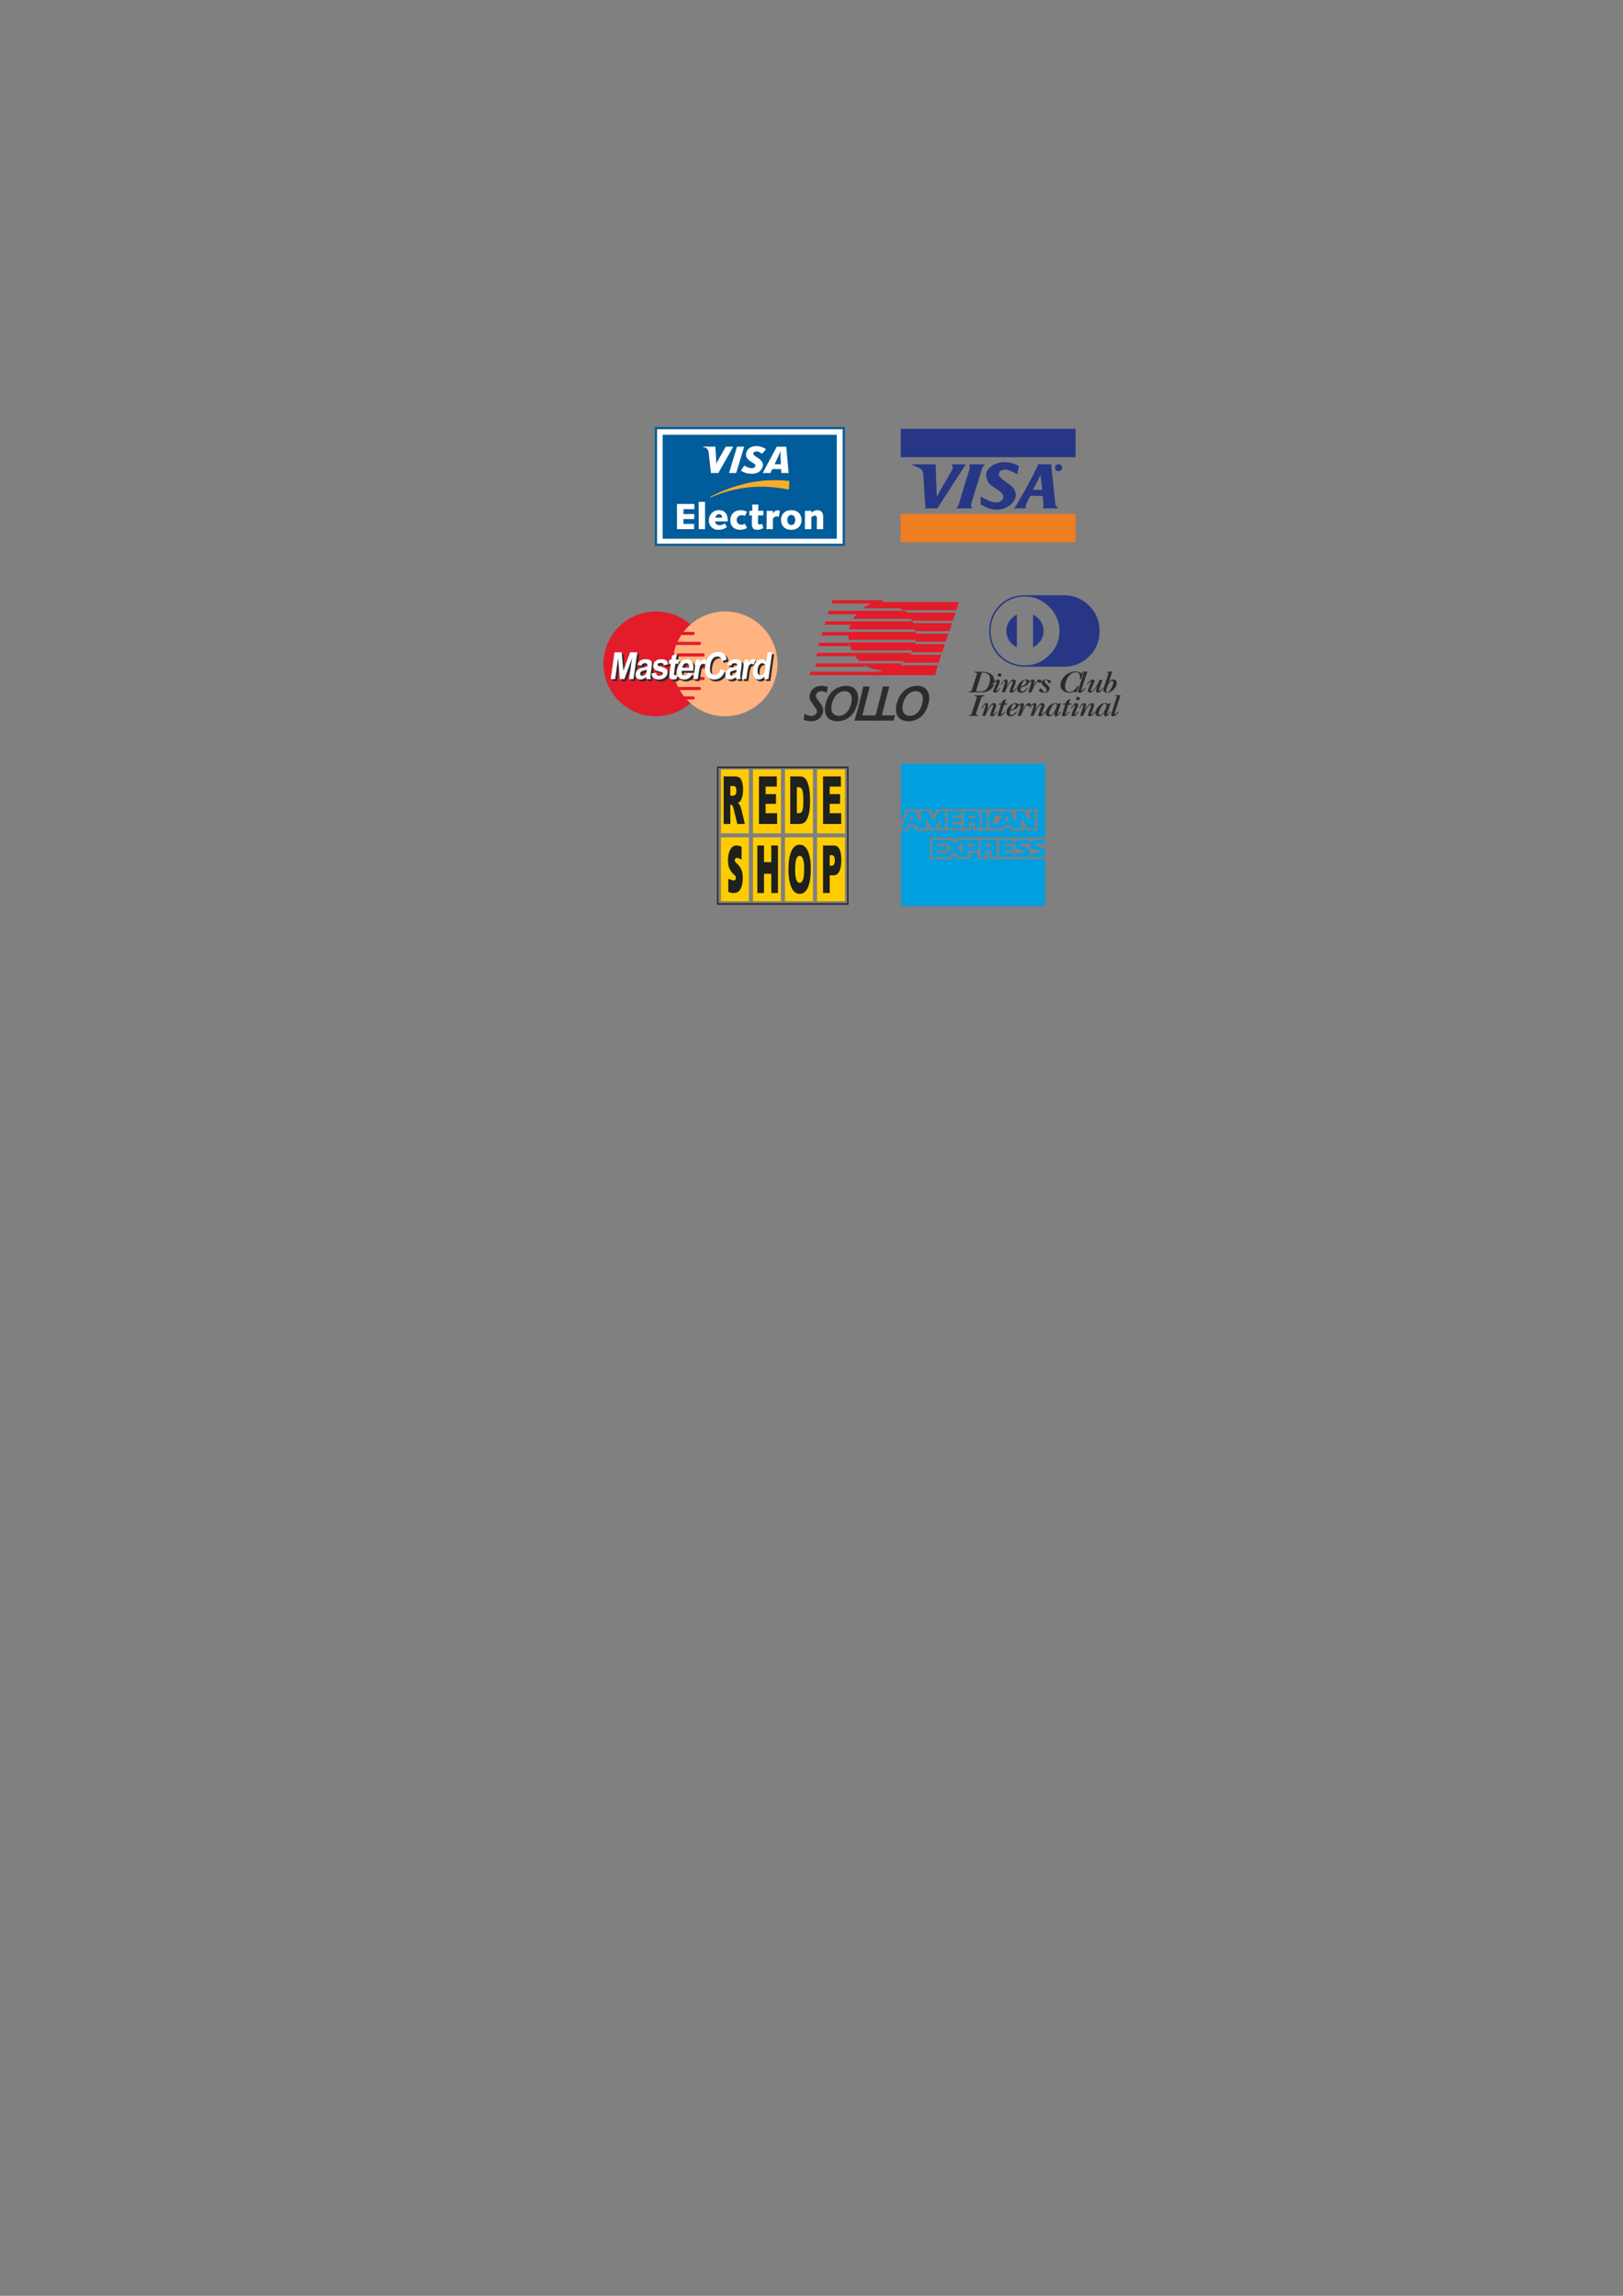 <?xml version="1.0" encoding="UTF-8" standalone="no"?>
<!-- Created with sK1/UniConvertor (http://sk1project.org/) -->

<svg
   xmlns:dc="http://purl.org/dc/elements/1.1/"
   xmlns:cc="http://creativecommons.org/ns#"
   xmlns:rdf="http://www.w3.org/1999/02/22-rdf-syntax-ns#"
   xmlns:svg="http://www.w3.org/2000/svg"
   xmlns="http://www.w3.org/2000/svg"
   xmlns:sodipodi="http://sodipodi.sourceforge.net/DTD/sodipodi-0.dtd"
   xmlns:inkscape="http://www.inkscape.org/namespaces/inkscape"
   width="595.276pt"
   height="841.89pt"
   viewBox="0 0 595.276 841.89"
   fill-rule="evenodd"
   id="svg2"
   version="1.1"
   inkscape:version="0.47 r22583"
   sodipodi:docname="Cartoes.svg"
   inkscape:export-filename="/home/marta/Área de Trabalho/cartoes.png"
   inkscape:export-xdpi="72"
   inkscape:export-ydpi="72">
  <rect x="0" y="0" width="595.276" height="841.89" fill="#808080" stroke="none"/>
  <defs
     id="defs146">
    <inkscape:perspective
       sodipodi:type="inkscape:persp3d"
       inkscape:vp_x="0 : 526.18127 : 1"
       inkscape:vp_y="0 : 1000 : 0"
       inkscape:vp_z="744.09497 : 526.18127 : 1"
       inkscape:persp3d-origin="372.04749 : 350.78752 : 1"
       id="perspective150" />
  </defs>
  <sodipodi:namedview
     pagecolor="#ffffff"
     bordercolor="#666666"
     borderopacity="1"
     objecttolerance="10"
     gridtolerance="10"
     guidetolerance="10"
     inkscape:pageopacity="0"
     inkscape:pageshadow="2"
     inkscape:window-width="1024"
     inkscape:window-height="693"
     id="namedview144"
     showgrid="false"
     inkscape:zoom="0.89702926"
     inkscape:cx="360.67694"
     inkscape:cy="750.84949"
     inkscape:window-x="0"
     inkscape:window-y="24"
     inkscape:window-maximized="1"
     inkscape:current-layer="g88" />
  <g
     id="g4">
    <g
       id="g6">
      <g
         id="g8">
        <path
           style="stroke:none; fill:#ffcc00"
           d="M 264.421 282.177L 274.668 282.177L 274.668 305.599L 264.421 305.599L 264.421 282.177z"
           id="path10" />
        <path
           style="stroke:none; fill:#ffcc00"
           d="M 276.174 282.177L 286.421 282.177L 286.421 305.599L 276.174 305.599L 276.174 282.177z"
           id="path12" />
        <path
           style="stroke:none; fill:#ffcc00"
           d="M 287.927 282.177L 298.174 282.177L 298.174 305.599L 287.927 305.599L 287.927 282.177z"
           id="path14" />
        <path
           style="stroke:none; fill:#ffcc00"
           d="M 299.68 282.177L 309.927 282.177L 309.927 305.599L 299.68 305.599L 299.68 282.177z"
           id="path16" />
        <path
           style="stroke:none; fill:#ffcc00"
           d="M 264.421 307.053L 274.668 307.053L 274.668 330.474L 264.421 330.474L 264.421 307.053z"
           id="path18" />
        <path
           style="stroke:none; fill:#ffcc00"
           d="M 276.174 307.053L 286.421 307.053L 286.421 330.474L 276.174 330.474L 276.174 307.053z"
           id="path20" />
        <path
           style="stroke:none; fill:#ffcc00"
           d="M 287.927 307.053L 298.174 307.053L 298.174 330.474L 287.927 330.474L 287.927 307.053z"
           id="path22" />
        <path
           style="stroke:none; fill:#ffcc00"
           d="M 299.68 307.053L 309.927 307.053L 309.927 330.474L 299.68 330.474L 299.68 307.053z"
           id="path24" />
        <path
           style="stroke:none; fill:#1f211d"
           d="M 265.412 302.161L 265.412 284.723L 269.487 284.723C 270.242 284.723 270.82 284.865 271.218 285.153C 271.618 285.437 271.94 285.965 272.185 286.74C 272.43 287.512 272.552 288.454 272.552 289.562C 272.552 290.533 272.458 291.365 272.271 292.067C 272.084 292.77 271.826 293.338 271.5 293.777C 271.29 294.053 271.004 294.284 270.642 294.463C 270.932 294.678 271.144 294.893 271.279 295.108C 271.367 295.251 271.498 295.555 271.669 296.022C 271.841 296.493 271.955 296.85 272.012 297.106L 273.194 302.161L 270.431 302.161L 269.126 296.83C 268.96 296.144 268.812 295.693 268.682 295.486C 268.507 295.218 268.306 295.084 268.083 295.084L 267.868 295.084L 267.868 302.161L 265.412 302.161zM 267.868 291.787L 268.899 291.787C 269.01 291.787 269.225 291.71 269.546 291.552C 269.708 291.479 269.84 291.296 269.943 291.004C 270.045 290.711 270.096 290.374 270.096 289.992C 270.096 289.428 270.015 288.998 269.853 288.697C 269.691 288.393 269.387 288.243 268.941 288.243L 267.868 288.243L 267.868 291.787z"
           id="path26" />
        <path
           style="stroke:none; fill:#1f211d"
           d="M 278.365 284.723L 284.915 284.723L 284.915 288.446L 280.815 288.446L 280.815 291.219L 284.618 291.219L 284.618 294.775L 280.815 294.775L 280.815 298.21L 285.035 298.21L 285.035 302.161L 278.365 302.161L 278.365 284.723z"
           id="path28" />
        <path
           style="stroke:none; fill:#1f211d"
           d="M 289.832 284.723L 293.464 284.723C 294.178 284.723 294.757 284.938 295.199 285.364C 295.639 285.794 296.004 286.408 296.291 287.207C 296.578 288.011 296.787 288.941 296.917 290.005C 297.046 291.068 297.111 292.193 297.111 293.383C 297.111 295.246 297.015 296.692 296.822 297.719C 296.63 298.746 296.363 299.607 296.02 300.297C 295.68 300.992 295.313 301.454 294.921 301.686C 294.385 302.003 293.899 302.161 293.464 302.161L 289.832 302.161L 289.832 284.723zM 292.276 288.673L 292.276 298.198L 292.874 298.198C 293.386 298.198 293.749 298.076 293.965 297.825C 294.18 297.577 294.35 297.138 294.473 296.517C 294.595 295.896 294.655 294.885 294.655 293.488C 294.655 291.641 294.519 290.378 294.247 289.696C 293.972 289.014 293.519 288.673 292.885 288.673L 292.276 288.673z"
           id="path30" />
        <path
           style="stroke:none; fill:#1f211d"
           d="M 301.871 284.723L 308.421 284.723L 308.421 288.446L 304.321 288.446L 304.321 291.219L 308.124 291.219L 308.124 294.775L 304.321 294.775L 304.321 298.21L 308.54 298.21L 308.54 302.161L 301.871 302.161L 301.871 284.723z"
           id="path32" />
        <path
           style="stroke:none; fill:#1f211d"
           d="M 267.114 327.026L 267.114 322.231C 267.215 322.263 267.363 322.316 267.556 322.397C 268.333 322.706 268.866 322.86 269.149 322.86C 269.38 322.86 269.565 322.763 269.707 322.568C 269.849 322.373 269.921 322.125 269.921 321.825C 269.921 321.508 269.737 321.191 269.37 320.875C 269.199 320.733 269.066 320.615 268.969 320.517C 268.239 319.786 267.731 319.044 267.442 318.28C 267.155 317.521 267.011 316.575 267.011 315.45C 267.011 313.847 267.293 312.547 267.856 311.544C 268.418 310.542 269.158 310.038 270.078 310.038C 270.433 310.038 270.772 310.079 271.092 310.164C 271.411 310.245 271.711 310.367 271.988 310.525L 271.988 315.259C 271.638 315.028 271.326 314.862 271.054 314.756C 270.779 314.646 270.527 314.594 270.297 314.594C 270.041 314.594 269.845 314.667 269.711 314.813C 269.577 314.959 269.508 315.174 269.508 315.45C 269.508 315.808 269.711 316.161 270.114 316.51C 270.363 316.721 270.56 316.912 270.709 317.078C 271.367 317.817 271.816 318.54 272.057 319.251C 272.299 319.961 272.419 320.862 272.419 321.959C 272.419 323.741 272.137 325.109 271.573 326.059C 271.011 327.014 270.199 327.489 269.138 327.489C 268.67 327.489 268.276 327.452 267.956 327.375C 267.635 327.302 267.355 327.184 267.114 327.026z"
           id="path34" />
        <path
           style="stroke:none; fill:#1f211d"
           d="M 277.767 310.044L 280.212 310.044L 280.212 316.147L 282.884 316.147L 282.884 310.044L 285.339 310.044L 285.339 327.483L 282.884 327.483L 282.884 320.43L 280.212 320.43L 280.212 327.483L 277.767 327.483L 277.767 310.044z"
           id="path36" />
        <path
           style="stroke:none; fill:#1f211d"
           d="M 289.186 318.773C 289.186 315.927 289.547 313.711 290.265 312.127C 290.986 310.54 291.987 309.748 293.271 309.748C 294.588 309.748 295.603 310.527 296.316 312.087C 297.027 313.642 297.384 315.826 297.384 318.631C 297.384 320.67 297.228 322.342 296.916 323.646C 296.605 324.949 296.156 325.964 295.568 326.691C 294.979 327.418 294.247 327.779 293.369 327.779C 292.478 327.779 291.739 327.466 291.153 326.841C 290.569 326.212 290.096 325.221 289.731 323.865C 289.368 322.509 289.186 320.812 289.186 318.773zM 291.632 318.798C 291.632 320.56 291.779 321.823 292.076 322.594C 292.372 323.362 292.778 323.747 293.288 323.747C 293.813 323.747 294.22 323.37 294.507 322.619C 294.795 321.863 294.94 320.511 294.94 318.562C 294.94 316.918 294.789 315.72 294.489 314.961C 294.189 314.206 293.782 313.828 293.266 313.828C 292.774 313.828 292.378 314.21 292.08 314.981C 291.781 315.749 291.632 317.024 291.632 318.798z"
           id="path38" />
        <path
           style="stroke:none; fill:#1f211d"
           d="M 301.866 310.044L 305.929 310.044C 306.813 310.044 307.476 310.507 307.916 311.437C 308.356 312.363 308.577 313.686 308.577 315.395C 308.577 317.158 308.338 318.534 307.857 319.525C 307.376 320.515 306.643 321.011 305.658 321.011L 304.321 321.011L 304.321 327.483L 301.866 327.483L 301.866 310.044zM 304.321 317.478L 304.919 317.478C 305.391 317.478 305.721 317.3 305.912 316.938C 306.102 316.577 306.198 316.114 306.198 315.554C 306.198 315.006 306.115 314.539 305.949 314.161C 305.785 313.78 305.474 313.589 305.017 313.589L 304.321 313.589L 304.321 317.478z"
           id="path40" />
      </g>
      <path
         style="stroke:none; fill:#2c2c2b"
         d="M 262.97 281.084L 311.215 281.084L 311.215 331.786L 262.97 331.786L 262.97 281.084zM 263.503 281.681L 310.682 281.681L 310.682 331.189L 263.503 331.189L 263.503 281.681z"
         id="path42" />
    </g>
    <g
       id="g44">
      <g
         id="g46">
        <g
           id="g48">
          <path
             style="stroke:none; fill:#005c9a"
             d="M 240.188 156.586L 240.188 200.195L 309.884 200.195L 309.884 156.586L 240.188 156.586z"
             id="path50" />
          <path
             style="stroke:none; fill:#ffffff"
             d="M 309.069 157.4L 309.069 199.38L 241.002 199.38L 241.002 157.4L 309.069 157.4z"
             id="path52" />
          <path
             style="stroke:none; fill:#005c9a"
             d="M 306.9 197.552L 306.9 159.437L 243.033 159.437L 243.033 197.552L 306.9 197.552z"
             id="path54" />
        </g>
        <g
           id="g56">
          <path
             style="stroke:none; fill:#f8ad27"
             d="M 260.511 182.462C 267.283 179.56 276.783 176.93 289.365 179.563L 289.499 176.372C 276.223 174.923 266.696 179.151 260.511 182.147L 260.511 182.462z"
             id="path58" />
          <path
             style="stroke:none; fill:#ffffff"
             d="M 248.287 184.808L 254.667 184.808L 254.667 186.731L 250.703 186.731L 250.677 188.506L 254.628 188.506L 254.628 190.348L 250.663 190.348L 250.678 192.124L 254.588 192.124L 254.588 194.046L 248.288 194.046L 248.287 184.808z"
             id="path60" />
          <path
             style="stroke:none; fill:#ffffff"
             d="M 256.27 184.034L 258.593 184.034L 258.601 194.046L 256.279 194.046L 256.27 184.034z"
             id="path62" />
          <path
             style="stroke:none; fill:#ffffff"
             d="M 266.584 193.286C 265.795 193.953 264.594 194.287 263.527 194.287C 261.084 194.287 259.976 192.551 259.976 190.829C 259.976 188.8 261.497 187.078 263.593 187.078C 266.157 187.078 266.958 188.893 266.958 191.203L 262.298 191.203C 262.298 191.723 262.633 192.605 263.914 192.605C 264.728 192.605 265.182 192.364 265.81 191.937L 266.584 193.286zM 264.875 189.841C 264.875 189.147 264.541 188.519 263.767 188.519C 263.033 188.519 262.472 189.174 262.325 189.841L 264.875 189.841z"
             id="path64" />
          <path
             style="stroke:none; fill:#ffffff"
             d="M 274.006 193.592C 273.366 193.993 272.311 194.287 271.536 194.287C 269.4 194.287 267.866 193.059 267.866 190.842C 267.866 188.573 269.387 187.078 271.683 187.078C 272.484 187.078 273.446 187.332 273.966 187.665L 273.219 189.186C 272.871 189.04 272.497 188.92 272.123 188.92C 270.963 188.92 270.188 189.614 270.188 190.722C 270.188 191.684 270.936 192.444 271.923 192.444C 272.364 192.444 272.805 192.244 273.178 192.058L 274.006 193.592z"
             id="path66" />
          <path
             style="stroke:none; fill:#ffffff"
             d="M 274.865 187.318L 275.915 187.318L 275.906 185.035L 278.149 185.035L 278.095 187.318L 280.004 187.318L 279.965 189L 278.056 189C 278.056 189.935 277.989 190.922 277.989 191.496C 277.989 192.084 278.136 192.364 278.656 192.364C 278.977 192.364 279.243 192.204 279.511 192.044L 280.017 193.619C 279.338 194.033 278.51 194.287 277.722 194.287C 275.839 194.287 275.746 193.098 275.746 191.55C 275.746 190.722 275.813 189.895 275.813 189L 274.812 189L 274.865 187.318z"
             id="path68" />
          <path
             style="stroke:none; fill:#ffffff"
             d="M 281.194 187.318L 283.517 187.318L 283.517 188.266L 283.543 188.266C 283.89 187.692 284.344 187.132 285.251 187.132C 285.505 187.132 285.772 187.158 286.012 187.211L 285.705 189.508C 285.478 189.44 285.224 189.374 284.877 189.374C 284.103 189.374 283.502 190.028 283.502 190.161L 283.463 194.046L 281.14 194.046L 281.194 187.318z"
             id="path70" />
          <path
             style="stroke:none; fill:#ffffff"
             d="M 290.22 187.078C 292.704 187.078 293.985 188.654 293.985 190.683C 293.985 192.712 292.704 194.287 290.22 194.287C 287.737 194.287 286.456 192.712 286.456 190.683C 286.456 188.654 287.737 187.078 290.22 187.078zM 290.22 192.525C 291.328 192.525 291.661 191.563 291.661 190.683C 291.661 189.801 291.328 188.84 290.22 188.84C 289.112 188.84 288.779 189.801 288.779 190.683C 288.779 191.563 289.112 192.525 290.22 192.525z"
             id="path72" />
          <path
             style="stroke:none; fill:#ffffff"
             d="M 295.247 187.318L 297.57 187.318L 297.57 188.052C 298.104 187.532 298.918 187.078 299.746 187.078C 301.174 187.078 301.948 187.865 301.948 189.708C 301.948 191.083 301.936 192.564 301.921 194.046L 299.599 194.046C 299.613 192.752 299.626 191.443 299.626 190.055C 299.626 189.508 299.479 189.081 298.785 189.081C 298.411 189.081 297.877 189.401 297.57 189.694L 297.558 194.046L 295.193 194.046L 295.247 187.318z"
             id="path74" />
        </g>
      </g>
      <g
         id="g76">
        <path
           style="stroke:none; fill:#ffffff"
           d="M 267.394 173.459L 270.329 163.783L 272.947 163.783L 270.012 173.459L 267.394 173.459z"
           id="path78" />
        <path
           style="stroke:none; fill:#ffffff"
           d="M 266.223 163.785L 263.868 167.887C 263.269 168.962 262.917 169.504 262.75 170.183L 262.714 170.183C 262.755 169.323 262.635 168.266 262.624 167.669L 262.363 163.785L 257.956 163.785L 257.91 164.046C 259.043 164.046 259.714 164.614 259.9 165.778L 260.759 173.459L 263.471 173.459L 268.957 163.785L 266.223 163.785z"
           id="path80" />
        <path
           style="stroke:none; fill:#ffffff"
           d="M 286.587 173.459L 286.514 172.02L 283.245 172.018L 282.575 173.459L 279.733 173.459L 284.887 163.801L 288.378 163.801L 289.25 173.459L 286.587 173.459zM 286.286 167.752C 286.257 167.036 286.232 166.066 286.281 165.478L 286.243 165.478C 286.084 165.959 285.398 167.4 285.097 168.11L 284.123 170.231L 286.42 170.231L 286.286 167.752z"
           id="path82" />
        <path
           style="stroke:none; fill:#ffffff"
           d="M 275.697 173.734C 273.848 173.734 272.621 173.148 271.745 172.625L 272.992 170.72C 273.778 171.16 274.396 171.667 275.816 171.667C 276.273 171.667 276.712 171.549 276.963 171.116C 277.327 170.486 276.88 170.148 275.856 169.569L 275.352 169.24C 273.834 168.205 273.179 167.221 273.893 165.502C 274.35 164.403 275.554 163.571 277.541 163.571C 278.912 163.571 280.197 164.163 280.945 164.742L 279.512 166.424C 278.782 165.833 278.176 165.534 277.482 165.534C 276.929 165.534 276.51 165.748 276.365 166.034C 276.092 166.576 276.454 166.943 277.25 167.439L 277.851 167.821C 279.692 168.982 280.13 170.199 279.669 171.338C 278.875 173.297 277.321 173.734 275.697 173.734z"
           id="path84" />
      </g>
    </g>
    <path
       style="stroke:none; fill:#009fe0"
       d="M 367.883 302.56L 367.262 303.856L 364.413 303.856C 363.225 303.856 362.631 302.803 362.631 300.697C 362.631 298.536 363.306 297.456 364.643 297.456L 367.101 297.456L 367.101 299.076L 365.237 299.076C 364.683 299.076 364.413 299.616 364.413 300.697C 364.413 301.777 364.683 302.317 365.237 302.317L 365.953 302.317L 368.127 297.456L 370.584 297.456L 372.677 302.317L 372.677 297.456L 375.283 297.456L 377.7 301.331L 377.7 297.456L 379.563 297.456L 379.563 303.856L 377.065 303.856L 374.54 300.022L 374.54 303.856L 371.286 303.856L 370.584 302.56L 367.883 302.56zM 361.997 297.456L 361.997 303.856L 360.133 303.856L 360.133 297.456L 361.997 297.456zM 355.354 301.561L 355.354 303.856L 353.49 303.856L 353.49 297.456L 358.162 297.456C 359.026 297.456 359.458 298.05 359.458 299.225C 359.458 300.21 359.283 300.778 358.905 300.926C 359.283 301.115 359.458 301.358 359.458 301.642L 359.458 303.856L 357.608 303.856L 357.608 302.317C 357.608 301.817 357.392 301.561 356.974 301.561L 355.354 301.561zM 352.734 297.456L 352.734 298.995L 349.332 298.995L 349.332 299.941L 352.653 299.941L 352.653 301.412L 349.332 301.412L 349.332 302.398L 352.734 302.398L 352.734 303.856L 347.482 303.856L 347.482 297.456L 352.734 297.456zM 351.627 307.974L 357.608 307.974C 358.581 307.974 359.067 308.649 359.067 309.986C 359.067 311.336 358.581 312.012 357.608 312.012L 354.949 312.012L 354.949 314.307L 351.789 314.307L 350.007 312.362L 348.035 314.307L 341.973 314.307L 341.973 307.974L 348.63 307.974L 350.007 309.433L 351.627 307.974zM 333.075 302.317L 332.481 303.856L 330.47 303.856L 333.237 297.456L 335.492 297.456L 337.828 302.398L 337.828 297.456L 340.353 297.456L 342.378 301.007L 344.39 297.456L 346.686 297.456L 346.686 303.856L 344.822 303.856L 344.822 300.184L 342.932 303.856L 341.744 303.856L 339.718 300.184L 339.718 303.856L 336.64 303.856L 335.803 302.317L 333.075 302.317zM 368.289 301.088L 370.179 301.088L 369.274 299.076L 368.289 301.088zM 355.354 300.103L 357.055 300.103C 357.473 300.103 357.689 299.913 357.689 299.549C 357.689 299.185 357.473 298.995 357.055 298.995L 355.354 298.995L 355.354 300.103zM 354.949 310.58L 356.812 310.58C 357.176 310.58 357.366 310.418 357.366 310.067C 357.366 309.648 357.176 309.433 356.812 309.433L 354.949 309.433L 354.949 310.58zM 351.033 310.904L 353.058 313.078L 353.058 308.96L 351.033 310.904zM 347.239 312.835L 349.021 310.904L 347.563 309.433L 343.836 309.433L 343.836 310.391L 347.239 310.391L 347.239 311.849L 343.836 311.849L 343.836 312.835L 347.239 312.835zM 333.548 300.859L 335.249 300.859L 334.344 298.915L 333.548 300.859zM 365.629 312.092L 365.629 314.307L 363.779 314.307L 363.779 312.754C 363.779 312.254 363.576 312.012 363.185 312.012L 361.484 312.012L 361.484 314.307L 359.62 314.307L 359.62 307.974L 364.332 307.974C 365.197 307.974 365.629 308.542 365.629 309.676C 365.629 310.648 365.453 311.215 365.075 311.377C 365.453 311.565 365.629 311.796 365.629 312.092zM 361.484 310.58L 363.185 310.58C 363.63 310.58 363.86 310.391 363.86 309.986C 363.86 309.621 363.63 309.433 363.185 309.433L 361.484 309.433L 361.484 310.58zM 371.799 312.835L 371.799 314.307L 366.506 314.307L 366.506 307.974L 371.799 307.974L 371.799 309.433L 368.37 309.433L 368.37 310.391L 371.691 310.391L 371.691 311.849L 368.37 311.849L 368.37 312.835L 371.799 312.835zM 373.986 307.974L 377.537 307.974L 377.537 309.433L 374.459 309.433C 374.081 309.433 373.905 309.567 373.905 309.837C 373.905 309.986 374.54 310.243 375.796 310.58C 377.065 310.931 377.7 311.552 377.7 312.443C 377.7 313.685 377.106 314.307 375.917 314.307L 372.353 314.307L 372.353 312.835L 375.445 312.835C 375.863 312.835 376.079 312.713 376.079 312.443C 376.079 312.254 375.418 311.984 374.095 311.633C 372.785 311.282 372.123 310.729 372.123 309.986C 372.123 308.649 372.744 307.974 373.986 307.974zM 383.276 309.433L 380.116 309.433C 379.738 309.433 379.563 309.567 379.563 309.837C 379.563 309.986 380.198 310.243 381.453 310.58C 382.722 310.931 383.357 311.552 383.357 312.443C 383.357 313.685 382.763 314.307 381.574 314.307L 378.01 314.307L 378.01 312.835L 381.102 312.835C 381.52 312.835 381.736 312.713 381.736 312.443C 381.736 312.254 381.075 311.984 379.752 311.633C 378.442 311.282 377.781 310.729 377.781 309.986C 377.781 308.649 378.402 307.974 379.644 307.974L 383.276 307.974L 383.276 309.433zM 358.594 296.7L 343.607 296.7L 342.378 298.915L 341.15 296.7L 336.951 296.7L 336.951 298.32L 336.208 296.7L 332.562 296.7L 330.47 301.561L 330.47 280.12L 383.276 280.12L 383.276 307.069L 378.766 307.069C 378.51 307.069 378.307 307.204 378.172 307.502L 378.172 307.069L 373.311 307.069C 373.176 307.069 372.96 307.204 372.677 307.502L 372.677 307.069L 365.71 307.069L 365.71 307.583C 365.48 307.232 365.264 307.069 365.075 307.069L 358.905 307.069L 358.905 307.583C 358.675 307.232 358.445 307.069 358.243 307.069L 351.114 307.069L 350.088 308.055L 349.183 307.069L 341.15 307.069L 341.15 315.09L 348.63 315.09L 350.007 313.713L 351.357 315.09L 355.826 315.09L 355.826 312.835L 358.675 312.835L 358.675 315.09L 362.307 315.09L 362.307 312.916L 362.712 312.916C 362.969 312.916 363.104 313.024 363.104 313.24L 363.104 315.09L 376.309 315.09C 376.633 315.09 376.93 314.955 377.227 314.698L 377.227 315.09L 382.56 315.09C 382.803 315.09 383.033 314.941 383.276 314.617L 383.276 332.264L 330.47 332.264L 330.47 304.653L 333.075 304.653L 333.629 303.114L 335.182 303.114L 335.965 304.653L 340.515 304.653L 340.515 303.424L 341.231 304.653L 343.526 304.653L 344.228 303.424L 344.228 304.653L 356.137 304.653L 356.137 302.479L 356.542 302.479C 356.825 302.479 356.974 302.587 356.974 302.789L 356.974 304.653L 362.78 304.653L 362.78 304.099C 363.077 304.464 363.347 304.653 363.617 304.653L 367.965 304.653L 368.477 303.424L 370.098 303.424L 370.651 304.653L 375.364 304.653L 375.364 302.952L 376.552 304.653L 380.467 304.653L 380.467 296.7L 376.795 296.7L 376.795 298.401L 375.755 296.7L 371.961 296.7L 371.961 298.239L 371.138 296.7L 363.617 296.7C 363.347 296.7 363.077 296.876 362.78 297.213L 362.78 296.7L 359.458 296.7L 359.458 297.213L 358.594 296.7z"
       id="path86" />
    <g
       id="g88">
      <path
         style="stroke:none; fill:#e21c2a"
         d="M 240.57 224.213C 251.159 224.213 259.797 232.85 259.797 243.44C 259.797 254.029 251.159 262.666 240.57 262.666C 229.98 262.666 221.343 254.029 221.343 243.44C 221.343 232.85 229.98 224.213 240.57 224.213z"
         id="path90" />
      <path
         style="stroke:none;fill:#ffb380"
         d="M 265.949 224.213C 276.539 224.213 285.176 232.85 285.176 243.44C 285.176 254.029 276.539 262.666 265.949 262.666C 260.402 262.666 255.391 260.294 251.877 256.514L 254.278 256.514C 254.564 256.514 254.797 256.28 254.797 255.995L 254.797 255.879C 254.797 255.593 254.564 255.36 254.278 255.36L 250.886 255.36C 250.308 254.632 249.782 253.86 249.313 253.053L 256.485 253.053C 256.826 253.053 257.105 252.819 257.105 252.534L 257.105 252.418C 257.105 252.133 256.826 251.899 256.485 251.899L 248.695 251.899C 248.298 251.095 247.956 250.261 247.674 249.4L 257.773 249.4C 258.146 249.4 258.45 249.166 258.45 248.881L 258.45 248.765C 258.45 248.479 258.146 248.246 257.773 248.246L 247.334 248.246C 247.076 247.25 246.897 246.221 246.803 245.17L 258.324 245.17C 258.711 245.17 259.027 244.936 259.027 244.651L 259.027 244.535C 259.027 244.25 258.711 244.016 258.324 244.016L 246.732 244.016C 246.726 243.824 246.722 243.632 246.722 243.44C 246.722 242.527 246.788 241.628 246.913 240.748L 257.773 240.748C 258.146 240.748 258.45 240.514 258.45 240.229L 258.45 240.113C 258.45 239.827 258.146 239.594 257.773 239.594L 247.11 239.594C 247.327 238.535 247.632 237.507 248.016 236.518L 256.485 236.518C 256.826 236.518 257.105 236.284 257.105 235.999L 257.105 235.883C 257.105 235.598 256.826 235.364 256.485 235.364L 248.509 235.364C 248.914 234.494 249.382 233.659 249.908 232.865L 254.278 232.865C 254.564 232.865 254.797 232.631 254.797 232.345L 254.797 232.23C 254.797 231.945 254.564 231.711 254.278 231.711L 250.734 231.711C 254.255 227.155 259.767 224.213 265.949 224.213z"
         id="path92" />
      <path
         style="stroke:none; fill:#2c2c2b"
         d="M 224.705 249.728L 226.094 239.921L 228.711 239.921L 229.335 246.612L 231.835 239.921L 234.458 239.921L 233.068 249.728L 231.446 249.728L 232.539 242.009L 229.725 249.728L 228.042 249.728L 227.421 242.009L 226.328 249.728L 224.705 249.728zM 235.945 244.792L 234.482 244.484C 234.749 243.797 235.111 243.29 235.571 242.958C 236.033 242.63 236.669 242.463 237.485 242.463C 238.226 242.463 238.762 242.563 239.097 242.762C 239.43 242.961 239.651 243.212 239.755 243.518C 239.858 243.824 239.853 244.384 239.738 245.201L 239.409 247.395C 239.321 248.018 239.282 248.479 239.294 248.776C 239.305 249.071 239.361 249.391 239.457 249.728L 237.814 249.728C 237.79 249.603 237.761 249.418 237.734 249.174C 237.723 249.062 237.713 248.989 237.707 248.953C 237.378 249.265 237.043 249.498 236.698 249.655C 236.353 249.811 235.997 249.888 235.63 249.888C 234.985 249.888 234.503 249.689 234.188 249.295C 233.871 248.898 233.757 248.395 233.843 247.787C 233.899 247.388 234.035 247.03 234.249 246.714C 234.463 246.399 234.735 246.16 235.063 245.993C 235.391 245.826 235.854 245.68 236.445 245.555C 237.243 245.39 237.803 245.235 238.122 245.094L 238.148 244.906C 238.199 244.543 238.157 244.287 238.022 244.132C 237.887 243.979 237.601 243.902 237.164 243.902C 236.867 243.902 236.628 243.968 236.444 244.1C 236.26 244.231 236.095 244.461 235.945 244.792zM 237.948 246.317C 237.726 246.398 237.375 246.493 236.898 246.605C 236.422 246.717 236.106 246.827 235.948 246.932C 235.707 247.107 235.567 247.327 235.53 247.594C 235.492 247.859 235.547 248.084 235.693 248.277C 235.84 248.468 236.046 248.565 236.314 248.565C 236.614 248.565 236.914 248.453 237.218 248.231C 237.444 248.062 237.604 247.854 237.702 247.607C 237.768 247.448 237.832 247.142 237.895 246.691L 237.948 246.317zM 239.647 247.701L 241.354 247.414C 241.372 247.779 241.476 248.057 241.667 248.247C 241.856 248.436 242.145 248.532 242.536 248.532C 242.965 248.532 243.3 248.443 243.542 248.262C 243.706 248.139 243.803 247.971 243.833 247.763C 243.853 247.619 243.83 247.5 243.764 247.407C 243.694 247.317 243.52 247.236 243.245 247.16C 241.953 246.827 241.147 246.521 240.828 246.244C 240.385 245.86 240.213 245.326 240.31 244.643C 240.397 244.03 240.684 243.511 241.173 243.093C 241.662 242.673 242.357 242.463 243.258 242.463C 244.117 242.463 244.733 242.622 245.107 242.938C 245.479 243.255 245.699 243.724 245.768 244.345L 244.157 244.671C 244.13 244.395 244.033 244.182 243.866 244.036C 243.7 243.888 243.444 243.815 243.097 243.815C 242.659 243.815 242.337 243.883 242.128 244.022C 241.989 244.121 241.909 244.248 241.887 244.404C 241.868 244.539 241.906 244.651 242.004 244.744C 242.135 244.87 242.626 245.045 243.479 245.274C 244.33 245.5 244.908 245.778 245.212 246.11C 245.511 246.445 245.618 246.911 245.534 247.507C 245.442 248.158 245.122 248.72 244.574 249.187C 244.028 249.655 243.285 249.888 242.344 249.888C 241.488 249.888 240.841 249.692 240.397 249.299C 239.954 248.909 239.705 248.375 239.647 247.701zM 249.765 242.626L 249.553 244.123L 248.42 244.123L 248.014 246.987C 247.932 247.566 247.894 247.904 247.903 248C 247.912 248.096 247.949 248.174 248.017 248.237C 248.085 248.3 248.174 248.332 248.283 248.332C 248.439 248.332 248.669 248.269 248.978 248.15L 248.914 249.608C 248.5 249.795 248.051 249.888 247.561 249.888C 247.263 249.888 247.001 249.831 246.776 249.72C 246.553 249.605 246.398 249.457 246.311 249.277C 246.224 249.096 246.182 248.852 246.181 248.544C 246.177 248.327 246.222 247.884 246.316 247.219L 246.755 244.123L 245.992 244.123L 246.204 242.626L 246.967 242.626L 247.167 241.212L 248.987 240.116L 248.632 242.626L 249.765 242.626zM 253.075 247.469L 254.686 247.781C 254.375 248.468 253.966 248.991 253.456 249.35C 252.947 249.71 252.347 249.888 251.658 249.888C 250.567 249.888 249.817 249.487 249.407 248.678C 249.086 248.032 248.994 247.215 249.133 246.231C 249.3 245.052 249.703 244.13 250.342 243.463C 250.978 242.796 251.713 242.463 252.544 242.463C 253.478 242.463 254.164 242.812 254.605 243.511C 255.045 244.21 255.152 245.279 254.926 246.719L 250.766 246.719C 250.699 247.276 250.77 247.71 250.983 248.018C 251.195 248.328 251.494 248.484 251.875 248.484C 252.135 248.484 252.364 248.404 252.564 248.245C 252.764 248.082 252.936 247.825 253.075 247.469zM 253.439 245.568C 253.504 245.022 253.44 244.609 253.244 244.326C 253.048 244.043 252.78 243.902 252.441 243.902C 252.078 243.902 251.758 244.053 251.48 244.352C 251.202 244.648 251.027 245.054 250.959 245.568L 253.439 245.568zM 256.652 249.728L 254.992 249.728L 255.999 242.626L 257.539 242.626L 257.396 243.634C 257.728 243.157 258.01 242.842 258.241 242.692C 258.474 242.541 258.723 242.463 258.991 242.463C 259.371 242.463 259.717 242.582 260.034 242.819L 259.288 244.456C 259.038 244.253 258.793 244.151 258.553 244.151C 258.319 244.151 258.113 244.221 257.931 244.367C 257.748 244.511 257.585 244.774 257.439 245.153C 257.292 245.532 257.134 246.326 256.963 247.535L 256.652 249.728zM 265.046 246.123L 266.653 246.731C 266.242 247.802 265.697 248.597 265.018 249.117C 264.342 249.635 263.537 249.895 262.608 249.895C 261.458 249.895 260.576 249.45 259.961 248.561C 259.348 247.671 259.149 246.454 259.367 244.913C 259.599 243.281 260.151 242.013 261.023 241.109C 261.895 240.207 262.937 239.755 264.151 239.755C 265.209 239.755 266.02 240.109 266.581 240.819C 266.917 241.237 267.126 241.84 267.212 242.626L 265.414 243.093C 265.385 242.584 265.228 242.183 264.944 241.888C 264.661 241.593 264.286 241.447 263.823 241.447C 263.181 241.447 262.622 241.708 262.149 242.23C 261.676 242.751 261.356 243.595 261.191 244.765C 261.015 246.004 261.085 246.888 261.407 247.414C 261.725 247.941 262.2 248.203 262.829 248.203C 263.295 248.203 263.717 248.037 264.1 247.701C 264.482 247.367 264.797 246.841 265.046 246.123zM 268.869 244.792L 267.406 244.484C 267.673 243.797 268.035 243.29 268.495 242.958C 268.957 242.63 269.593 242.463 270.408 242.463C 271.15 242.463 271.686 242.563 272.021 242.762C 272.354 242.961 272.575 243.212 272.679 243.518C 272.782 243.824 272.777 244.384 272.662 245.201L 272.333 247.395C 272.245 248.018 272.206 248.479 272.218 248.776C 272.228 249.071 272.285 249.391 272.381 249.728L 270.738 249.728C 270.714 249.603 270.685 249.418 270.658 249.174C 270.647 249.062 270.637 248.989 270.63 248.953C 270.302 249.265 269.967 249.498 269.622 249.655C 269.277 249.811 268.921 249.888 268.554 249.888C 267.909 249.888 267.427 249.689 267.112 249.295C 266.795 248.898 266.681 248.395 266.767 247.787C 266.823 247.388 266.959 247.03 267.173 246.714C 267.387 246.399 267.659 246.16 267.986 245.993C 268.315 245.826 268.778 245.68 269.369 245.555C 270.167 245.39 270.727 245.235 271.045 245.094L 271.072 244.906C 271.124 244.543 271.081 244.287 270.946 244.132C 270.811 243.979 270.525 243.902 270.087 243.902C 269.791 243.902 269.552 243.968 269.368 244.1C 269.184 244.231 269.018 244.461 268.869 244.792zM 270.872 246.317C 270.65 246.398 270.299 246.493 269.822 246.605C 269.346 246.717 269.03 246.827 268.872 246.932C 268.631 247.107 268.491 247.327 268.454 247.594C 268.416 247.859 268.471 248.084 268.617 248.277C 268.764 248.468 268.97 248.565 269.238 248.565C 269.538 248.565 269.838 248.453 270.141 248.231C 270.367 248.062 270.528 247.854 270.626 247.607C 270.692 247.448 270.755 247.142 270.82 246.691L 270.872 246.317zM 274.458 249.728L 272.798 249.728L 273.804 242.626L 275.345 242.626L 275.202 243.634C 275.534 243.157 275.816 242.842 276.047 242.692C 276.28 242.541 276.529 242.463 276.797 242.463C 277.176 242.463 277.522 242.582 277.84 242.819L 277.094 244.456C 276.844 244.253 276.599 244.151 276.359 244.151C 276.125 244.151 275.919 244.221 275.737 244.367C 275.553 244.511 275.391 244.774 275.245 245.153C 275.098 245.532 274.94 246.326 274.769 247.535L 274.458 249.728zM 282.54 249.728L 280.999 249.728L 281.147 248.685C 280.833 249.091 280.489 249.393 280.111 249.592C 279.735 249.791 279.37 249.888 279.015 249.888C 278.294 249.888 277.722 249.56 277.302 248.902C 276.883 248.245 276.755 247.327 276.922 246.15C 277.092 244.945 277.471 244.03 278.06 243.404C 278.649 242.778 279.327 242.463 280.091 242.463C 280.791 242.463 281.351 242.794 281.769 243.454L 282.27 239.921L 283.929 239.921L 282.54 249.728zM 278.635 246.023C 278.527 246.781 278.543 247.329 278.68 247.669C 278.877 248.158 279.217 248.404 279.697 248.404C 280.08 248.404 280.431 248.22 280.752 247.852C 281.07 247.484 281.282 246.934 281.386 246.203C 281.501 245.388 281.453 244.799 281.247 244.441C 281.037 244.081 280.73 243.902 280.323 243.902C 279.929 243.902 279.576 244.08 279.259 244.433C 278.943 244.787 278.735 245.317 278.635 246.023z"
         id="path94" />
      <path
         style="stroke:none; fill:#ffffff"
         d="M 223.993 249.016L 225.382 239.209L 227.999 239.209L 228.622 245.9L 231.123 239.209L 233.746 239.209L 232.356 249.016L 230.733 249.016L 231.827 241.297L 229.013 249.016L 227.33 249.016L 226.709 241.297L 225.616 249.016L 223.993 249.016zM 235.233 244.08L 233.77 243.772C 234.037 243.085 234.399 242.578 234.859 242.246C 235.321 241.918 235.957 241.751 236.772 241.751C 237.514 241.751 238.05 241.851 238.385 242.05C 238.718 242.249 238.939 242.5 239.043 242.806C 239.146 243.112 239.141 243.671 239.025 244.489L 238.697 246.683C 238.609 247.306 238.569 247.767 238.582 248.064C 238.593 248.359 238.648 248.678 238.745 249.016L 237.102 249.016C 237.078 248.891 237.049 248.706 237.022 248.462C 237.011 248.35 237.001 248.277 236.995 248.241C 236.666 248.553 236.33 248.786 235.986 248.943C 235.641 249.099 235.285 249.176 234.918 249.176C 234.273 249.176 233.791 248.977 233.476 248.583C 233.159 248.186 233.045 247.683 233.131 247.075C 233.187 246.676 233.323 246.318 233.536 246.002C 233.751 245.687 234.023 245.448 234.351 245.281C 234.679 245.114 235.141 244.968 235.733 244.843C 236.531 244.678 237.091 244.523 237.41 244.381L 237.436 244.194C 237.487 243.831 237.445 243.575 237.31 243.42C 237.175 243.267 236.889 243.19 236.452 243.19C 236.155 243.19 235.916 243.255 235.732 243.388C 235.548 243.519 235.383 243.749 235.233 244.08zM 237.236 245.605C 237.014 245.685 236.663 245.781 236.185 245.893C 235.71 246.005 235.394 246.115 235.236 246.22C 234.995 246.395 234.855 246.615 234.817 246.881C 234.78 247.146 234.835 247.372 234.981 247.565C 235.128 247.756 235.333 247.852 235.602 247.852C 235.902 247.852 236.202 247.74 236.506 247.519C 236.732 247.35 236.891 247.142 236.99 246.895C 237.056 246.735 237.12 246.43 237.183 245.979L 237.236 245.605zM 238.935 246.989L 240.642 246.702C 240.66 247.067 240.764 247.345 240.955 247.535C 241.144 247.724 241.433 247.82 241.824 247.82C 242.253 247.82 242.588 247.731 242.829 247.55C 242.994 247.427 243.091 247.258 243.12 247.051C 243.141 246.907 243.118 246.788 243.052 246.694C 242.982 246.605 242.808 246.524 242.532 246.448C 241.241 246.115 240.435 245.809 240.115 245.532C 239.673 245.148 239.501 244.614 239.598 243.931C 239.685 243.318 239.972 242.799 240.461 242.381C 240.95 241.961 241.645 241.751 242.546 241.751C 243.405 241.751 244.021 241.91 244.394 242.226C 244.767 242.543 244.987 243.011 245.056 243.632L 243.445 243.959C 243.417 243.683 243.321 243.47 243.154 243.324C 242.987 243.176 242.732 243.103 242.385 243.103C 241.947 243.103 241.625 243.171 241.416 243.31C 241.277 243.409 241.197 243.536 241.175 243.691C 241.156 243.827 241.194 243.939 241.292 244.032C 241.423 244.158 241.914 244.333 242.767 244.562C 243.618 244.788 244.196 245.066 244.5 245.398C 244.799 245.733 244.906 246.199 244.822 246.795C 244.73 247.446 244.41 248.008 243.862 248.475C 243.316 248.943 242.573 249.176 241.632 249.176C 240.776 249.176 240.129 248.98 239.685 248.587C 239.242 248.197 238.993 247.663 238.935 246.989zM 249.053 241.913L 248.841 243.411L 247.708 243.411L 247.302 246.274C 247.22 246.854 247.182 247.192 247.191 247.288C 247.2 247.383 247.237 247.461 247.305 247.525C 247.373 247.588 247.462 247.62 247.571 247.62C 247.727 247.62 247.957 247.557 248.266 247.438L 248.202 248.896C 247.788 249.083 247.339 249.176 246.849 249.176C 246.551 249.176 246.289 249.119 246.064 249.007C 245.841 248.893 245.686 248.744 245.599 248.565C 245.511 248.384 245.47 248.14 245.469 247.832C 245.465 247.615 245.51 247.172 245.604 246.507L 246.043 243.411L 245.28 243.411L 245.492 241.913L 246.255 241.913L 246.455 240.5L 248.275 239.404L 247.92 241.913L 249.053 241.913zM 252.363 246.756L 253.974 247.069C 253.663 247.756 253.254 248.279 252.744 248.638C 252.235 248.998 251.635 249.176 250.946 249.176C 249.855 249.176 249.105 248.775 248.695 247.966C 248.374 247.32 248.281 246.503 248.421 245.519C 248.588 244.34 248.991 243.418 249.63 242.751C 250.266 242.084 251.001 241.751 251.832 241.751C 252.766 241.751 253.452 242.1 253.893 242.799C 254.333 243.498 254.44 244.567 254.214 246.007L 250.054 246.007C 249.987 246.564 250.058 246.998 250.271 247.306C 250.483 247.616 250.782 247.772 251.163 247.772C 251.422 247.772 251.652 247.692 251.852 247.533C 252.052 247.37 252.224 247.112 252.363 246.756zM 252.727 244.856C 252.792 244.31 252.728 243.897 252.532 243.614C 252.336 243.331 252.068 243.19 251.729 243.19C 251.366 243.19 251.046 243.341 250.768 243.639C 250.49 243.936 250.315 244.342 250.247 244.856L 252.727 244.856zM 255.94 249.016L 254.28 249.016L 255.286 241.913L 256.827 241.913L 256.684 242.922C 257.016 242.445 257.298 242.13 257.529 241.98C 257.762 241.828 258.011 241.751 258.279 241.751C 258.659 241.751 259.004 241.87 259.322 242.107L 258.575 243.744C 258.326 243.541 258.08 243.439 257.841 243.439C 257.607 243.439 257.401 243.509 257.219 243.655C 257.035 243.799 256.873 244.062 256.727 244.441C 256.58 244.82 256.422 245.614 256.25 246.822L 255.94 249.016zM 264.334 245.411L 265.941 246.019C 265.529 247.09 264.985 247.884 264.306 248.405C 263.63 248.923 262.825 249.183 261.896 249.183C 260.746 249.183 259.863 248.738 259.249 247.849C 258.636 246.959 258.437 245.742 258.655 244.2C 258.887 242.568 259.439 241.301 260.311 240.396C 261.183 239.495 262.225 239.043 263.439 239.043C 264.497 239.043 265.308 239.397 265.869 240.107C 266.205 240.525 266.414 241.128 266.5 241.913L 264.702 242.381C 264.673 241.872 264.516 241.471 264.232 241.175C 263.949 240.881 263.574 240.735 263.111 240.735C 262.469 240.735 261.91 240.996 261.437 241.518C 260.964 242.039 260.644 242.883 260.479 244.053C 260.303 245.292 260.373 246.176 260.695 246.702C 261.013 247.229 261.487 247.491 262.117 247.491C 262.583 247.491 263.005 247.324 263.388 246.989C 263.77 246.655 264.085 246.128 264.334 245.411zM 268.157 244.08L 266.694 243.772C 266.961 243.085 267.323 242.578 267.783 242.246C 268.245 241.918 268.881 241.751 269.696 241.751C 270.438 241.751 270.974 241.851 271.309 242.05C 271.642 242.249 271.863 242.5 271.967 242.806C 272.07 243.112 272.065 243.671 271.949 244.489L 271.621 246.683C 271.533 247.306 271.493 247.767 271.506 248.064C 271.516 248.359 271.573 248.678 271.669 249.016L 270.026 249.016C 270.001 248.891 269.973 248.706 269.946 248.462C 269.935 248.35 269.925 248.277 269.918 248.241C 269.59 248.553 269.254 248.786 268.91 248.943C 268.565 249.099 268.209 249.176 267.842 249.176C 267.197 249.176 266.715 248.977 266.4 248.583C 266.083 248.186 265.969 247.683 266.055 247.075C 266.111 246.676 266.247 246.318 266.461 246.002C 266.675 245.687 266.947 245.448 267.274 245.281C 267.603 245.114 268.065 244.968 268.657 244.843C 269.455 244.678 270.015 244.523 270.333 244.381L 270.36 244.194C 270.411 243.831 270.369 243.575 270.234 243.42C 270.099 243.267 269.813 243.19 269.375 243.19C 269.079 243.19 268.84 243.255 268.656 243.388C 268.472 243.519 268.306 243.749 268.157 244.08zM 270.16 245.605C 269.938 245.685 269.587 245.781 269.109 245.893C 268.634 246.005 268.318 246.115 268.16 246.22C 267.919 246.395 267.779 246.615 267.742 246.881C 267.704 247.146 267.759 247.372 267.905 247.565C 268.052 247.756 268.257 247.852 268.526 247.852C 268.826 247.852 269.126 247.74 269.429 247.519C 269.655 247.35 269.816 247.142 269.914 246.895C 269.98 246.735 270.043 246.43 270.107 245.979L 270.16 245.605zM 273.746 249.016L 272.086 249.016L 273.092 241.913L 274.633 241.913L 274.49 242.922C 274.822 242.445 275.104 242.13 275.335 241.98C 275.568 241.828 275.817 241.751 276.085 241.751C 276.464 241.751 276.81 241.87 277.127 242.107L 276.381 243.744C 276.132 243.541 275.886 243.439 275.647 243.439C 275.413 243.439 275.207 243.509 275.025 243.655C 274.841 243.799 274.679 244.062 274.532 244.441C 274.386 244.82 274.228 245.614 274.056 246.822L 273.746 249.016zM 281.828 249.016L 280.287 249.016L 280.435 247.973C 280.121 248.379 279.776 248.681 279.399 248.88C 279.023 249.079 278.658 249.176 278.303 249.176C 277.582 249.176 277.01 248.848 276.59 248.19C 276.17 247.533 276.043 246.615 276.209 245.438C 276.38 244.232 276.759 243.318 277.348 242.692C 277.937 242.066 278.615 241.751 279.379 241.751C 280.079 241.751 280.639 242.082 281.057 242.742L 281.557 239.209L 283.217 239.209L 281.828 249.016zM 277.923 245.311C 277.815 246.068 277.831 246.617 277.968 246.957C 278.165 247.446 278.505 247.692 278.985 247.692C 279.368 247.692 279.719 247.508 280.039 247.139C 280.357 246.772 280.57 246.221 280.674 245.491C 280.789 244.675 280.741 244.087 280.535 243.729C 280.325 243.369 280.018 243.19 279.611 243.19C 279.217 243.19 278.864 243.367 278.547 243.721C 278.231 244.075 278.023 244.605 277.923 245.311z"
         id="path96" />
    </g>
    <g
       id="g98">
      <path
         style="stroke:none; fill:#273785"
         d="M 375.931 218.28L 390.201 218.28C 393.74 218.28 396.785 219.514 399.358 221.99C 401.988 224.539 403.303 227.672 403.303 231.382C 403.303 235.108 402.028 238.225 399.463 240.725C 396.906 243.233 393.813 244.484 390.201 244.484L 375.931 244.484C 372.156 244.484 369.031 243.242 366.547 240.765C 364.071 238.282 362.829 235.157 362.829 231.382C 362.829 227.607 364.071 224.482 366.547 221.998C 369.031 219.522 372.156 218.28 375.931 218.28zM 388.586 231.382C 388.586 227.972 387.327 225.018 384.811 222.509C 382.303 220.009 379.34 218.751 375.931 218.751C 372.383 218.751 369.388 219.968 366.969 222.396C 364.542 224.815 363.324 227.818 363.324 231.382C 363.324 234.946 364.534 237.941 366.953 240.36C 369.372 242.779 372.367 243.988 375.931 243.988C 379.356 243.988 382.319 242.738 384.827 240.254C 387.327 237.762 388.586 234.808 388.586 231.382zM 378.902 237.421L 378.902 225.343C 381.475 226.796 382.757 228.817 382.757 231.382C 382.757 233.931 381.475 235.944 378.902 237.421zM 372.96 225.343L 372.96 237.421C 370.394 235.944 369.104 233.931 369.104 231.382C 369.104 228.817 370.394 226.796 372.96 225.343z"
         id="path100" />
      <g
         id="g102">
        <path
           style="stroke:none; fill:#2c2c2b"
           d="M 358.276 247.352C 358.3 247.249 358.312 247.163 358.312 247.093C 358.312 246.897 358.232 246.772 358.069 246.715C 357.909 246.658 357.685 246.63 357.4 246.63L 357.468 246.339L 360.3 246.339C 360.726 246.339 361.169 246.376 361.632 246.45C 362.095 246.522 362.567 246.679 363.045 246.916C 363.525 247.156 363.926 247.521 364.248 248.01C 364.57 248.5 364.734 249.135 364.74 249.913C 364.74 250.441 364.593 251.01 364.299 251.623C 364.005 252.234 363.508 252.763 362.803 253.205C 362.098 253.648 361.183 253.87 360.055 253.87L 355.3 253.87L 355.372 253.589C 355.703 253.589 355.93 253.569 356.053 253.526C 356.176 253.482 356.256 253.422 356.289 253.347C 356.324 253.271 356.412 253.021 356.557 252.598L 358.276 247.352zM 359.916 247.207L 358.159 252.785C 358.146 252.84 358.12 252.924 358.083 253.04C 358.046 253.154 358.025 253.228 358.019 253.259C 358.027 253.355 358.074 253.426 358.157 253.472C 358.241 253.519 358.384 253.55 358.585 253.565C 358.786 253.58 359.077 253.589 359.457 253.589C 359.928 253.589 360.375 253.52 360.796 253.381C 361.22 253.243 361.632 252.923 362.036 252.423C 362.44 251.923 362.757 251.186 362.983 250.213C 363.076 249.822 363.123 249.413 363.123 248.986C 363.123 248.336 362.999 247.861 362.749 247.559C 362.278 246.94 361.532 246.63 360.513 246.63C 360.346 246.63 360.225 246.667 360.15 246.741C 360.078 246.813 360 246.97 359.916 247.207zM 366.626 252.322L 366.87 252.435C 366.229 253.488 365.557 254.014 364.855 254.014C 364.672 254.014 364.523 253.969 364.414 253.878C 364.303 253.787 364.248 253.665 364.248 253.51C 364.248 253.314 364.337 253.009 364.515 252.599L 365.478 250.42C 365.54 250.26 365.571 250.141 365.571 250.06C 365.571 249.962 365.532 249.913 365.454 249.913C 365.308 249.913 365.124 250.055 364.905 250.337C 364.638 250.697 364.443 250.945 364.318 251.081L 364.06 250.967C 364.465 250.337 364.837 249.879 365.175 249.595C 365.515 249.311 365.806 249.17 366.049 249.17C 366.51 249.191 366.74 249.397 366.74 249.79C 366.74 249.889 366.729 249.988 366.704 250.084C 366.678 250.18 366.643 250.285 366.598 250.401C 366.555 250.514 366.532 250.576 366.53 250.585L 365.571 252.796C 365.56 252.826 365.54 252.873 365.515 252.935C 365.487 252.999 365.466 253.056 365.452 253.103C 365.439 253.154 365.431 253.198 365.431 253.24C 365.431 253.322 365.478 253.364 365.571 253.364C 365.762 253.364 366.114 253.016 366.626 252.322zM 366.647 246.887C 366.836 246.887 366.996 246.949 367.127 247.073C 367.26 247.198 367.326 247.347 367.326 247.517C 367.326 247.687 367.26 247.834 367.129 247.956C 366.998 248.078 366.838 248.139 366.647 248.139C 366.456 248.139 366.288 248.076 366.147 247.954C 366.005 247.832 365.934 247.686 365.934 247.517C 365.934 247.35 366.007 247.202 366.149 247.076C 366.291 246.951 366.457 246.887 366.647 246.887zM 370.902 254.014C 370.52 253.988 370.331 253.847 370.331 253.591C 370.331 253.41 370.383 253.164 370.489 252.847C 370.594 252.532 370.775 252.033 371.031 251.351C 371.062 251.263 371.125 251.121 371.217 250.923C 371.309 250.726 371.377 250.563 371.422 250.432C 371.467 250.302 371.488 250.179 371.488 250.06C 371.488 249.893 371.406 249.81 371.242 249.81C 371.026 249.81 370.768 249.999 370.471 250.38C 370.202 250.683 369.877 251.17 369.497 251.84C 369.118 252.508 368.802 253.186 368.548 253.87L 367.424 253.87L 368.525 250.544C 368.611 250.234 368.654 250.058 368.654 250.017L 368.654 249.996C 368.654 249.938 368.636 249.891 368.599 249.859C 368.564 249.826 368.523 249.81 368.476 249.81C 368.339 249.81 368.156 249.952 367.928 250.234C 367.92 250.246 367.842 250.36 367.691 250.578C 367.541 250.795 367.428 250.96 367.354 251.07L 367.084 250.947C 367.492 250.325 367.84 249.874 368.125 249.592C 368.41 249.311 368.702 249.17 369.005 249.17C 369.395 249.17 369.589 249.404 369.589 249.874C 369.589 250.055 369.563 250.271 369.513 250.527C 369.464 250.779 369.405 251.028 369.343 251.268C 369.278 251.51 369.224 251.713 369.181 251.874L 369.226 251.874C 369.38 251.535 369.589 251.156 369.852 250.74C 370.114 250.323 370.412 249.959 370.75 249.643C 371.088 249.328 371.42 249.17 371.746 249.17C 372.294 249.191 372.567 249.473 372.567 250.017C 372.56 250.167 372.532 250.318 372.486 250.471C 372.439 250.625 372.374 250.805 372.288 251.014C 372.202 251.224 372.144 251.384 372.109 251.494L 371.629 252.661C 371.527 252.872 371.476 253.04 371.476 253.166C 371.476 253.257 371.519 253.301 371.605 253.301C 371.841 253.301 372.202 252.947 372.684 252.237L 372.919 252.362C 372.562 252.928 372.218 253.347 371.885 253.613C 371.553 253.88 371.224 254.014 370.902 254.014zM 376.69 252.195L 376.981 252.341C 376.641 252.837 376.288 253.238 375.921 253.55C 375.554 253.86 375.107 254.014 374.578 254.014C 374.064 254.014 373.678 253.887 373.417 253.631C 373.153 253.376 373.022 253.004 373.022 252.516C 373.022 252.134 373.14 251.747 373.372 251.351C 373.481 251.124 373.637 250.884 373.836 250.632C 374.035 250.378 374.27 250.141 374.537 249.922C 374.804 249.702 375.103 249.521 375.431 249.38C 375.761 249.24 376.101 249.17 376.454 249.17C 376.753 249.17 377.02 249.247 377.256 249.4C 377.492 249.554 377.616 249.767 377.627 250.038C 377.627 250.385 377.444 250.695 377.079 250.965C 376.714 251.236 376.325 251.447 375.914 251.603C 375.502 251.755 375.002 251.919 374.416 252.092C 374.33 252.423 374.287 252.706 374.287 252.94C 374.287 253.319 374.498 253.522 374.92 253.55C 375.418 253.55 376.007 253.098 376.69 252.195zM 374.51 251.752C 374.834 251.663 375.146 251.528 375.445 251.349C 375.743 251.17 375.987 250.958 376.175 250.712C 376.36 250.466 376.454 250.208 376.454 249.932C 376.454 249.805 376.415 249.695 376.335 249.602C 376.255 249.511 376.142 249.459 375.997 249.449C 375.474 249.449 374.978 250.216 374.51 251.752zM 377.147 253.87L 378.272 250.461C 378.289 250.38 378.307 250.299 378.324 250.22C 378.342 250.139 378.359 250.058 378.377 249.977C 378.377 249.908 378.326 249.874 378.223 249.874C 378.034 249.874 377.676 250.26 377.147 251.031L 376.887 250.884C 377.012 250.714 377.131 250.552 377.243 250.399C 377.352 250.246 377.458 250.111 377.557 249.998C 377.993 249.445 378.418 249.17 378.832 249.17C 379.228 249.17 379.443 249.359 379.478 249.74C 379.478 250.018 379.382 250.409 379.195 250.914C 379.005 251.417 378.894 251.761 378.857 251.948L 378.881 251.948C 379.164 251.384 379.433 250.898 379.689 250.495C 379.945 250.091 380.21 249.769 380.485 249.529C 380.761 249.291 381.042 249.17 381.327 249.17C 381.541 249.17 381.717 249.24 381.856 249.38C 381.994 249.519 382.064 249.662 382.064 249.81C 382.055 250.027 381.981 250.184 381.842 250.279C 381.703 250.373 381.553 250.422 381.395 250.422C 381.202 250.422 381.042 250.353 380.914 250.215C 380.798 250.057 380.692 249.977 380.6 249.977C 380.434 249.977 380.194 250.223 379.878 250.714C 379.562 251.205 379.249 251.768 378.943 252.403C 378.637 253.038 378.424 253.527 378.305 253.87L 377.147 253.87zM 382.061 250.38C 382.061 250.125 382.142 249.905 382.305 249.722C 382.469 249.538 382.682 249.4 382.945 249.309C 383.208 249.216 383.48 249.17 383.759 249.17C 384.179 249.189 384.514 249.244 384.768 249.335C 385.02 249.426 385.196 249.529 385.297 249.647C 385.397 249.762 385.447 249.872 385.447 249.977C 385.426 250.299 385.243 250.461 384.897 250.461C 384.558 250.461 384.339 250.299 384.241 249.977C 384.214 249.853 384.192 249.75 384.173 249.668C 384.155 249.583 384.112 249.514 384.046 249.464C 383.978 249.413 383.86 249.387 383.693 249.387C 383.521 249.387 383.376 249.433 383.261 249.526C 383.146 249.617 383.084 249.734 383.072 249.874C 383.072 250.013 383.133 250.16 383.253 250.316C 383.374 250.471 383.568 250.661 383.831 250.884C 384.253 251.234 384.54 251.53 384.692 251.773C 384.844 252.017 384.921 252.264 384.921 252.516C 384.921 253.021 384.729 253.396 384.345 253.644C 383.96 253.89 383.511 254.014 383 254.014C 382.502 254.014 382.056 253.946 381.664 253.808C 381.274 253.67 381.077 253.415 381.077 253.043C 381.077 252.916 381.13 252.796 381.235 252.684C 381.34 252.572 381.463 252.516 381.608 252.516C 381.825 252.516 381.986 252.57 382.096 252.679C 382.205 252.785 382.313 252.944 382.42 253.154C 382.529 253.364 382.637 253.522 382.742 253.629C 382.849 253.734 383.006 253.787 383.212 253.787C 383.31 253.787 383.414 253.749 383.523 253.672C 383.63 253.596 383.718 253.499 383.786 253.382C 383.855 253.266 383.89 253.152 383.89 253.043C 383.89 252.895 383.86 252.759 383.8 252.635C 383.74 252.513 383.663 252.401 383.574 252.305C 383.483 252.207 383.363 252.093 383.212 251.964C 383.06 251.835 382.908 251.702 382.754 251.568C 382.508 251.338 382.33 251.137 382.222 250.967C 382.115 250.798 382.061 250.602 382.061 250.38zM 396.085 249.046C 396.085 248.979 396.089 248.881 396.096 248.748C 396.104 248.617 396.108 248.524 396.108 248.469C 396.108 247.808 395.995 247.31 395.77 246.981C 395.546 246.651 395.161 246.486 394.62 246.486C 394.201 246.486 393.808 246.57 393.443 246.737C 393.078 246.904 392.754 247.126 392.469 247.404C 392.184 247.681 391.937 247.982 391.727 248.309C 391.519 248.636 391.339 248.979 391.185 249.337C 390.827 250.215 390.648 251.041 390.648 251.813C 390.648 252.329 390.788 252.772 391.068 253.138C 391.349 253.506 391.755 253.701 392.288 253.724C 392.908 253.724 393.469 253.505 393.966 253.07C 394.464 252.634 394.903 252.109 395.286 251.494L 395.651 251.626L 394.761 254.014L 394.49 253.952L 394.49 253.868C 394.49 253.801 394.455 253.749 394.384 253.713C 394.316 253.678 394.234 253.66 394.14 253.66C 394.078 253.665 393.925 253.703 393.683 253.772C 393.443 253.842 393.207 253.899 392.975 253.946C 392.742 253.992 392.483 254.014 392.196 254.014C 391.48 254.008 390.876 253.866 390.383 253.589C 389.891 253.312 389.524 252.963 389.285 252.539C 389.045 252.115 388.926 251.685 388.926 251.248C 388.938 250.599 389.104 249.969 389.426 249.358C 389.746 248.748 390.176 248.206 390.712 247.731C 391.249 247.255 391.844 246.882 392.501 246.611C 393.156 246.341 393.812 246.205 394.466 246.205C 395.177 246.205 395.893 246.427 396.612 246.87L 397.043 246.713L 397.209 246.849L 396.483 249.109L 396.085 249.046zM 397.338 247.207C 397.385 247.056 397.41 246.93 397.41 246.827L 397.41 246.734C 397.351 246.634 397.168 246.565 396.857 246.527L 396.906 246.31L 398.825 246.247C 398.396 247.553 398.105 248.436 397.954 248.898C 397.802 249.359 397.611 249.945 397.381 250.652C 397.15 251.359 396.918 252.074 396.684 252.796C 396.635 252.916 396.612 253.026 396.612 253.126C 396.612 253.243 396.659 253.301 396.752 253.301C 397.008 253.301 397.363 252.933 397.818 252.195L 398.125 252.341C 397.849 252.801 397.574 253.156 397.299 253.406C 397.023 253.656 396.783 253.822 396.58 253.899C 396.375 253.976 396.203 254.014 396.063 254.014C 395.858 254.014 395.694 253.975 395.571 253.894C 395.446 253.813 395.38 253.656 395.37 253.427C 395.37 253.364 395.382 253.29 395.405 253.205C 395.427 253.121 395.465 253 395.522 252.842C 395.577 252.684 395.612 252.582 395.628 252.539L 397.338 247.207zM 403.266 249.314L 404.367 249.314L 403.266 252.412C 403.094 252.835 403.009 253.095 403.009 253.188C 403.009 253.264 403.071 253.301 403.196 253.301C 403.532 253.301 403.914 252.94 404.344 252.219L 404.59 252.322C 404.279 252.909 403.973 253.338 403.674 253.608C 403.376 253.878 403.063 254.014 402.739 254.014C 402.222 254.014 401.964 253.777 401.964 253.303C 401.964 253.176 401.988 253.028 402.036 252.861C 402.085 252.695 402.159 252.469 402.261 252.181C 402.36 251.894 402.431 251.675 402.47 251.525L 402.444 251.525C 401.984 252.271 401.632 252.777 401.392 253.043C 401.084 253.376 400.803 253.622 400.551 253.778C 400.299 253.935 400.035 254.014 399.762 254.014C 399.524 254.014 399.334 253.946 399.196 253.808C 399.06 253.67 398.989 253.481 398.989 253.24C 398.989 253.166 398.997 253.092 399.015 253.017C 399.03 252.944 399.054 252.865 399.085 252.779C 399.114 252.692 399.149 252.592 399.19 252.475L 400.174 250.253C 400.219 250.163 400.242 250.07 400.242 249.975C 400.242 249.962 400.231 249.939 400.205 249.913C 400.18 249.886 400.146 249.872 400.102 249.872C 399.897 249.872 399.495 250.216 398.896 250.904L 398.638 250.74C 398.724 250.656 398.88 250.495 399.104 250.256C 399.329 250.017 399.495 249.852 399.598 249.761C 400.045 249.366 400.467 249.17 400.863 249.17C 401.23 249.192 401.416 249.361 401.416 249.676C 401.416 249.813 401.351 250.041 401.226 250.358L 400.126 252.899C 400.11 252.933 400.082 253.037 400.045 253.208C 400.071 253.353 400.153 253.426 400.292 253.426C 400.608 253.426 400.974 253.157 401.392 252.618C 401.82 252.076 402.202 251.496 402.542 250.877C 402.881 250.261 403.122 249.74 403.266 249.314zM 406.489 247.135C 406.534 247.011 406.557 246.909 406.557 246.827C 406.557 246.732 406.511 246.669 406.419 246.632C 406.327 246.598 406.189 246.562 406.009 246.527L 406.03 246.31L 407.951 246.247L 406.63 250.336L 406.651 250.336C 406.882 249.953 407.133 249.662 407.412 249.466C 407.692 249.268 407.957 249.17 408.211 249.17C 408.779 249.17 409.148 249.297 409.32 249.552C 409.492 249.807 409.585 250.13 409.603 250.525C 409.603 250.86 409.503 251.234 409.304 251.644C 409.105 252.053 408.835 252.439 408.498 252.799C 408.158 253.159 407.775 253.452 407.346 253.677C 406.917 253.902 406.487 254.014 406.054 254.014C 405.657 254.014 405.325 253.932 405.06 253.767C 404.795 253.603 404.662 253.355 404.662 253.023C 404.662 252.78 404.738 252.437 404.892 251.992L 406.489 247.135zM 407.926 251.671C 408.209 251.01 408.349 250.506 408.349 250.162C 408.349 250.032 408.307 249.929 408.218 249.853C 408.132 249.776 408.015 249.738 407.869 249.738C 407.592 249.738 407.362 249.84 407.176 250.043C 406.991 250.248 406.784 250.527 406.557 250.883C 406.417 251.127 406.294 251.379 406.192 251.64C 406.091 251.9 406.007 252.143 405.94 252.365C 405.876 252.589 405.785 252.914 405.667 253.343C 405.687 253.639 405.862 253.787 406.194 253.787C 406.419 253.787 406.645 253.673 406.871 253.445C 407.098 253.215 407.303 252.937 407.484 252.609C 407.666 252.283 407.815 251.969 407.926 251.671zM 358.159 256.167C 358.167 256.129 358.188 256.05 358.224 255.933C 358.259 255.814 358.279 255.723 358.279 255.661C 358.279 255.52 358.212 255.422 358.083 255.365C 357.952 255.308 357.716 255.281 357.374 255.281L 357.445 254.99L 361.066 254.99L 360.993 255.281C 360.709 255.281 360.492 255.308 360.344 255.365C 360.195 255.422 360.086 255.508 360.012 255.625C 359.939 255.742 359.86 255.93 359.776 256.188L 358.113 261.229C 358.005 261.556 357.943 261.776 357.925 261.888C 357.937 262.022 358.007 262.114 358.138 262.164C 358.267 262.213 358.501 262.239 358.839 262.239L 358.803 262.52L 355.372 262.52L 355.428 262.239C 355.739 262.213 355.938 262.191 356.027 262.169C 356.115 262.146 356.19 262.088 356.246 261.99C 356.301 261.892 356.373 261.694 356.461 261.394L 358.159 256.167zM 363.744 262.665C 363.362 262.639 363.172 262.497 363.172 262.241C 363.172 262.06 363.225 261.814 363.331 261.497C 363.436 261.182 363.617 260.683 363.873 260.001C 363.904 259.913 363.967 259.771 364.059 259.573C 364.15 259.376 364.219 259.212 364.263 259.082C 364.309 258.953 364.33 258.829 364.33 258.71C 364.33 258.543 364.248 258.46 364.084 258.46C 363.867 258.46 363.609 258.65 363.313 259.03C 363.043 259.333 362.719 259.82 362.339 260.49C 361.96 261.158 361.644 261.836 361.39 262.52L 360.266 262.52L 361.367 259.193C 361.453 258.884 361.496 258.708 361.496 258.667L 361.496 258.646C 361.496 258.588 361.478 258.541 361.441 258.509C 361.406 258.476 361.365 258.46 361.318 258.46C 361.181 258.46 360.998 258.601 360.769 258.884C 360.762 258.896 360.684 259.009 360.533 259.228C 360.383 259.445 360.27 259.61 360.195 259.721L 359.926 259.596C 360.334 258.975 360.682 258.524 360.967 258.241C 361.251 257.961 361.544 257.82 361.847 257.82C 362.237 257.82 362.431 258.054 362.431 258.524C 362.431 258.705 362.405 258.922 362.354 259.177C 362.306 259.43 362.247 259.677 362.184 259.919C 362.12 260.159 362.065 260.363 362.023 260.525L 362.068 260.525C 362.222 260.185 362.431 259.807 362.694 259.39C 362.955 258.973 363.254 258.608 363.592 258.294C 363.93 257.978 364.262 257.82 364.587 257.82C 365.136 257.841 365.409 258.123 365.409 258.667C 365.402 258.816 365.374 258.968 365.327 259.121C 365.28 259.275 365.216 259.456 365.13 259.664C 365.044 259.874 364.986 260.034 364.951 260.144L 364.471 261.311C 364.369 261.521 364.318 261.69 364.318 261.816C 364.318 261.907 364.361 261.952 364.447 261.952C 364.683 261.952 365.044 261.597 365.526 260.888L 365.761 261.012C 365.404 261.578 365.06 261.997 364.726 262.263C 364.395 262.53 364.066 262.665 363.744 262.665zM 367.33 257.964L 367.705 256.951C 368.341 256.715 368.775 256.497 369.003 256.301L 369.097 256.301L 368.499 257.964L 369.507 257.964L 369.343 258.44L 368.314 258.44L 367.33 261.332C 367.309 261.401 367.283 261.477 367.254 261.559C 367.225 261.642 367.205 261.701 367.194 261.738C 367.182 261.774 367.176 261.816 367.176 261.859C 367.176 261.921 367.211 261.952 367.281 261.952C 367.434 261.952 367.607 261.852 367.801 261.65C 367.994 261.451 368.212 261.203 368.455 260.909L 368.724 261.022C 367.945 262.117 367.215 262.665 366.532 262.665C 366.364 262.665 366.224 262.63 366.108 262.561C 365.993 262.492 365.934 262.386 365.934 262.241C 365.934 262.115 365.958 261.992 366.007 261.869L 367.176 258.44L 366.346 258.44L 366.51 257.964L 367.33 257.964zM 372.778 260.845L 373.069 260.991C 372.73 261.487 372.376 261.888 372.01 262.2C 371.642 262.509 371.196 262.665 370.666 262.665C 370.153 262.665 369.766 262.537 369.505 262.281C 369.241 262.026 369.111 261.654 369.111 261.167C 369.111 260.784 369.228 260.397 369.46 260.001C 369.569 259.774 369.725 259.535 369.924 259.282C 370.124 259.028 370.358 258.791 370.625 258.572C 370.893 258.352 371.191 258.171 371.519 258.03C 371.849 257.891 372.189 257.82 372.542 257.82C 372.841 257.82 373.108 257.898 373.345 258.05C 373.581 258.204 373.704 258.417 373.715 258.688C 373.715 259.035 373.532 259.345 373.167 259.615C 372.802 259.886 372.413 260.097 372.002 260.252C 371.59 260.406 371.09 260.569 370.504 260.741C 370.419 261.074 370.375 261.356 370.375 261.59C 370.375 261.969 370.586 262.172 371.008 262.2C 371.506 262.2 372.096 261.748 372.778 260.845zM 370.598 260.402C 370.922 260.313 371.234 260.178 371.533 259.999C 371.832 259.82 372.076 259.608 372.263 259.363C 372.448 259.116 372.542 258.858 372.542 258.583C 372.542 258.455 372.503 258.345 372.423 258.252C 372.343 258.161 372.23 258.109 372.085 258.099C 371.562 258.099 371.066 258.867 370.598 260.402zM 373.235 262.52L 374.36 259.111C 374.377 259.03 374.395 258.949 374.413 258.87C 374.43 258.789 374.448 258.708 374.465 258.627C 374.465 258.558 374.414 258.524 374.311 258.524C 374.122 258.524 373.764 258.91 373.235 259.681L 372.975 259.535C 373.1 259.364 373.22 259.202 373.331 259.049C 373.44 258.896 373.546 258.762 373.645 258.648C 374.081 258.096 374.506 257.82 374.92 257.82C 375.316 257.82 375.531 258.009 375.566 258.39C 375.566 258.669 375.471 259.06 375.283 259.564C 375.094 260.067 374.983 260.411 374.945 260.599L 374.969 260.599C 375.252 260.034 375.521 259.549 375.777 259.146C 376.033 258.741 376.298 258.419 376.574 258.18C 376.849 257.94 377.13 257.82 377.415 257.82C 377.63 257.82 377.805 257.891 377.944 258.03C 378.082 258.169 378.152 258.312 378.152 258.46C 378.143 258.677 378.069 258.834 377.93 258.928C 377.791 259.023 377.641 259.071 377.483 259.071C 377.29 259.071 377.13 259.003 377.003 258.865C 376.886 258.707 376.78 258.627 376.689 258.627C 376.522 258.627 376.283 258.874 375.966 259.364C 375.65 259.855 375.338 260.418 375.031 261.053C 374.725 261.688 374.512 262.177 374.393 262.52L 373.235 262.52zM 381.43 262.665C 381.048 262.639 380.858 262.497 380.858 262.241C 380.858 262.06 380.911 261.814 381.017 261.497C 381.122 261.182 381.303 260.683 381.559 260.001C 381.59 259.913 381.653 259.771 381.745 259.573C 381.836 259.376 381.905 259.212 381.95 259.082C 381.995 258.953 382.016 258.829 382.016 258.71C 382.016 258.543 381.934 258.46 381.77 258.46C 381.553 258.46 381.296 258.65 380.999 259.03C 380.729 259.333 380.405 259.82 380.025 260.49C 379.646 261.158 379.33 261.836 379.076 262.52L 377.952 262.52L 379.053 259.193C 379.138 258.884 379.182 258.708 379.182 258.667L 379.182 258.646C 379.182 258.588 379.164 258.541 379.127 258.509C 379.091 258.476 379.051 258.46 379.004 258.46C 378.867 258.46 378.684 258.601 378.455 258.884C 378.448 258.896 378.369 259.009 378.219 259.228C 378.069 259.445 377.955 259.61 377.882 259.721L 377.612 259.596C 378.02 258.975 378.367 258.524 378.652 258.241C 378.938 257.961 379.23 257.82 379.533 257.82C 379.923 257.82 380.117 258.054 380.117 258.524C 380.117 258.705 380.091 258.922 380.041 259.177C 379.991 259.43 379.933 259.677 379.87 259.919C 379.806 260.159 379.751 260.363 379.709 260.525L 379.753 260.525C 379.908 260.185 380.117 259.807 380.38 259.39C 380.642 258.973 380.94 258.608 381.278 258.294C 381.616 257.978 381.948 257.82 382.274 257.82C 382.822 257.841 383.095 258.123 383.095 258.667C 383.087 258.816 383.06 258.968 383.014 259.121C 382.967 259.275 382.902 259.456 382.816 259.664C 382.73 259.874 382.672 260.034 382.637 260.144L 382.156 261.311C 382.055 261.521 382.004 261.69 382.004 261.816C 382.004 261.907 382.047 261.952 382.133 261.952C 382.369 261.952 382.73 261.597 383.212 260.888L 383.447 261.012C 383.09 261.578 382.746 261.997 382.412 262.263C 382.08 262.53 381.753 262.665 381.43 262.665zM 389.184 261.042C 388.917 261.44 388.671 261.759 388.452 261.995C 388.231 262.23 388.024 262.401 387.831 262.506C 387.638 262.611 387.448 262.665 387.263 262.665C 386.896 262.665 386.714 262.455 386.714 262.034C 386.714 261.955 386.72 261.873 386.732 261.787C 386.742 261.701 386.761 261.599 386.791 261.482C 386.818 261.366 386.847 261.24 386.877 261.105L 386.855 261.105C 386.548 261.621 386.229 262.01 385.895 262.272C 385.559 262.534 385.168 262.665 384.724 262.665C 384.392 262.665 384.11 262.565 383.878 262.367C 383.646 262.169 383.529 261.89 383.529 261.53C 383.529 260.9 383.806 260.206 384.36 259.452C 384.755 258.937 385.196 258.536 385.682 258.25C 386.17 257.963 386.672 257.82 387.193 257.82C 387.341 257.82 387.474 257.841 387.589 257.882C 387.704 257.923 387.839 257.98 387.995 258.052C 388.151 258.124 388.258 258.161 388.319 258.161C 388.399 258.161 388.549 258.047 388.774 257.82L 389.163 257.82L 387.989 261.229C 387.888 261.492 387.837 261.662 387.837 261.735C 387.837 261.88 387.88 261.952 387.966 261.952C 388.144 261.952 388.471 261.604 388.95 260.909L 389.184 261.042zM 387.146 260.175C 387.466 259.495 387.626 258.992 387.626 258.667C 387.626 258.486 387.576 258.335 387.474 258.216C 387.371 258.097 387.247 258.037 387.101 258.037C 386.541 258.052 385.961 258.679 385.365 259.919C 385.253 260.113 385.126 260.409 384.983 260.805C 384.841 261.203 384.771 261.485 384.771 261.652C 384.771 261.805 384.815 261.934 384.903 262.041C 384.991 262.146 385.116 262.2 385.274 262.2C 385.588 262.2 385.918 261.988 386.263 261.564C 386.609 261.141 386.904 260.678 387.146 260.175zM 390.873 257.964L 391.247 256.951C 391.884 256.715 392.317 256.497 392.545 256.301L 392.639 256.301L 392.042 257.964L 393.049 257.964L 392.885 258.44L 391.857 258.44L 390.873 261.332C 390.851 261.401 390.826 261.477 390.796 261.559C 390.767 261.642 390.748 261.701 390.736 261.738C 390.724 261.774 390.718 261.816 390.718 261.859C 390.718 261.921 390.753 261.952 390.824 261.952C 390.976 261.952 391.15 261.852 391.343 261.65C 391.536 261.451 391.755 261.203 391.997 260.909L 392.266 261.022C 391.488 262.117 390.757 262.665 390.074 262.665C 389.906 262.665 389.766 262.63 389.651 262.561C 389.535 262.492 389.477 262.386 389.477 262.241C 389.477 262.115 389.5 261.992 389.549 261.869L 390.718 258.44L 389.889 258.44L 390.053 257.964L 390.873 257.964zM 395.358 260.972L 395.603 261.086C 394.962 262.138 394.291 262.665 393.588 262.665C 393.404 262.665 393.256 262.62 393.147 262.528C 393.035 262.437 392.981 262.315 392.981 262.16C 392.981 261.964 393.071 261.659 393.248 261.249L 394.21 259.07C 394.273 258.91 394.304 258.791 394.304 258.71C 394.304 258.612 394.265 258.564 394.187 258.564C 394.041 258.564 393.857 258.705 393.639 258.987C 393.371 259.347 393.176 259.595 393.051 259.731L 392.793 259.617C 393.198 258.987 393.57 258.529 393.908 258.245C 394.248 257.961 394.539 257.82 394.783 257.82C 395.243 257.841 395.474 258.047 395.474 258.44C 395.474 258.539 395.462 258.638 395.437 258.734C 395.411 258.83 395.376 258.935 395.331 259.051C 395.288 259.165 395.265 259.226 395.263 259.235L 394.304 261.445C 394.293 261.477 394.273 261.523 394.248 261.585C 394.22 261.649 394.199 261.706 394.185 261.754C 394.171 261.804 394.163 261.848 394.163 261.89C 394.163 261.973 394.21 262.014 394.304 262.014C 394.496 262.014 394.847 261.666 395.358 260.972zM 395.38 255.537C 395.569 255.537 395.729 255.599 395.86 255.723C 395.992 255.849 396.059 255.997 396.059 256.167C 396.059 256.338 395.992 256.484 395.862 256.606C 395.731 256.729 395.571 256.788 395.38 256.788C 395.189 256.788 395.021 256.727 394.88 256.604C 394.737 256.482 394.667 256.336 394.667 256.167C 394.667 256 394.74 255.852 394.882 255.726C 395.025 255.601 395.191 255.537 395.38 255.537z"
           id="path104" />
        <path
           style="stroke:none; fill:#2c2c2b"
           d="M 399.636 262.665C 399.253 262.639 399.063 262.497 399.063 262.241C 399.063 262.06 399.116 261.814 399.222 261.497C 399.327 261.182 399.508 260.683 399.764 260.001C 399.796 259.913 399.858 259.771 399.95 259.573C 400.041 259.376 400.11 259.212 400.155 259.082C 400.199 258.953 400.221 258.829 400.221 258.71C 400.221 258.543 400.139 258.46 399.975 258.46C 399.758 258.46 399.501 258.65 399.204 259.03C 398.935 259.333 398.611 259.82 398.23 260.49C 397.851 261.158 397.535 261.836 397.281 262.52L 396.157 262.52L 397.258 259.193C 397.344 258.884 397.386 258.708 397.386 258.667L 397.386 258.646C 397.386 258.588 397.369 258.541 397.332 258.509C 397.297 258.476 397.256 258.46 397.209 258.46C 397.072 258.46 396.889 258.601 396.66 258.884C 396.652 258.896 396.574 259.009 396.424 259.228C 396.274 259.445 396.161 259.61 396.086 259.721L 395.817 259.596C 396.225 258.975 396.573 258.524 396.857 258.241C 397.143 257.961 397.435 257.82 397.738 257.82C 398.128 257.82 398.322 258.054 398.322 258.524C 398.322 258.705 398.297 258.922 398.245 259.177C 398.197 259.43 398.138 259.677 398.076 259.919C 398.011 260.159 397.957 260.363 397.914 260.525L 397.959 260.525C 398.113 260.185 398.322 259.807 398.585 259.39C 398.847 258.973 399.145 258.608 399.483 258.294C 399.821 257.978 400.153 257.82 400.479 257.82C 401.027 257.841 401.301 258.123 401.301 258.667C 401.293 258.816 401.265 258.968 401.218 259.121C 401.171 259.275 401.107 259.456 401.021 259.664C 400.935 259.874 400.877 260.034 400.842 260.144L 400.362 261.311C 400.26 261.521 400.209 261.69 400.209 261.816C 400.209 261.907 400.252 261.952 400.338 261.952C 400.574 261.952 400.935 261.597 401.418 260.888L 401.652 261.012C 401.295 261.578 400.951 261.997 400.617 262.263C 400.285 262.53 399.957 262.665 399.636 262.665zM 407.389 261.042C 407.121 261.44 406.876 261.759 406.657 261.995C 406.436 262.23 406.229 262.401 406.036 262.506C 405.843 262.611 405.654 262.665 405.468 262.665C 405.101 262.665 404.92 262.455 404.92 262.034C 404.92 261.955 404.925 261.873 404.937 261.787C 404.947 261.701 404.967 261.599 404.996 261.482C 405.023 261.366 405.053 261.24 405.082 261.105L 405.06 261.105C 404.754 261.621 404.433 262.01 404.1 262.272C 403.764 262.534 403.374 262.665 402.928 262.665C 402.597 262.665 402.316 262.565 402.083 262.367C 401.851 262.169 401.734 261.89 401.734 261.53C 401.734 260.9 402.011 260.206 402.565 259.452C 402.96 258.937 403.401 258.536 403.887 258.25C 404.375 257.963 404.877 257.82 405.398 257.82C 405.546 257.82 405.679 257.841 405.794 257.882C 405.91 257.923 406.044 257.98 406.2 258.052C 406.356 258.124 406.464 258.161 406.524 258.161C 406.604 258.161 406.755 258.047 406.979 257.82L 407.368 257.82L 406.195 261.229C 406.093 261.492 406.042 261.662 406.042 261.735C 406.042 261.88 406.085 261.952 406.171 261.952C 406.348 261.952 406.677 261.604 407.155 260.909L 407.389 261.042zM 405.351 260.175C 405.671 259.495 405.831 258.992 405.831 258.667C 405.831 258.486 405.78 258.335 405.679 258.216C 405.576 258.097 405.452 258.037 405.306 258.037C 404.746 258.052 404.166 258.679 403.571 259.919C 403.457 260.113 403.331 260.409 403.188 260.805C 403.046 261.203 402.975 261.485 402.975 261.652C 402.975 261.805 403.02 261.934 403.108 262.041C 403.196 262.146 403.321 262.2 403.479 262.2C 403.793 262.2 404.123 261.988 404.469 261.564C 404.814 261.141 405.109 260.678 405.351 260.175zM 409.509 255.857C 409.556 255.706 409.581 255.58 409.581 255.477L 409.581 255.384C 409.523 255.284 409.339 255.215 409.029 255.177L 409.078 254.96L 410.997 254.897C 410.567 256.203 410.276 257.086 410.126 257.548C 409.974 258.009 409.783 258.595 409.552 259.302C 409.321 260.01 409.089 260.724 408.855 261.445C 408.806 261.566 408.783 261.676 408.783 261.776C 408.783 261.893 408.83 261.952 408.924 261.952C 409.179 261.952 409.534 261.583 409.989 260.845L 410.296 260.991C 410.021 261.451 409.745 261.805 409.47 262.057C 409.195 262.306 408.955 262.472 408.752 262.549C 408.547 262.627 408.375 262.665 408.234 262.665C 408.029 262.665 407.865 262.625 407.742 262.544C 407.617 262.463 407.551 262.306 407.541 262.078C 407.541 262.014 407.553 261.94 407.577 261.855C 407.598 261.771 407.637 261.65 407.694 261.492C 407.748 261.334 407.783 261.232 407.799 261.189L 409.509 255.857z"
           id="path106" />
      </g>
    </g>
    <g
       id="g108">
      <g
         id="g110">
        <path
           style="stroke:none; fill:#273785"
           d="M 387.148 185.211L 388.07 186.409L 382.473 186.409C 382.662 186.095 382.748 185.83 382.748 185.601C 382.748 185.44 382.662 184.185 382.473 181.847L 377.853 181.847C 377.683 182.142 377.359 182.769 376.875 183.739C 376.39 184.774 376.153 185.496 376.153 185.886C 376.153 186.029 376.229 186.21 376.371 186.409L 371.867 186.409C 372.009 186.286 372.227 186.029 372.503 185.658C 373.339 184.29 374.67 182.008 376.485 178.834C 377.473 177.038 378.776 174.501 380.41 171.241C 380.562 170.937 380.638 170.738 380.638 170.623C 380.638 170.509 380.581 170.395 380.467 170.262L 385.837 170.262L 385.561 170.68L 387.148 185.211zM 378.823 179.613L 382.254 179.613L 381.665 174.216L 378.823 179.613z"
           id="path112" />
        <path
           style="stroke:none; fill:#273785"
           d="M 388.231 170.509C 387.548 170.509 387.205 170.851 387.205 171.517C 387.205 172.239 387.548 172.6 388.231 172.6C 388.963 172.6 389.324 172.239 389.324 171.517C 389.324 170.851 388.963 170.509 388.231 170.509z"
           id="path114" />
        <path
           style="stroke:none; fill:#273785"
           d="M 388.231 170.262C 389.106 170.262 389.543 170.68 389.543 171.517C 389.543 172.352 389.106 172.771 388.231 172.771C 387.405 172.771 386.987 172.352 386.987 171.517C 386.987 170.68 387.405 170.262 388.231 170.262z"
           id="path116" />
        <path
           style="stroke:none; fill:#273785"
           d="M 387.899 171.07L 387.899 171.46L 388.231 171.46C 388.422 171.46 388.517 171.384 388.517 171.241C 388.498 171.127 388.403 171.07 388.231 171.07L 387.899 171.07z"
           id="path118" />
        <path
           style="stroke:none; fill:#273785"
           d="M 387.899 172.21L 387.652 172.21L 387.652 170.898L 388.231 170.898C 388.574 170.898 388.735 171.013 388.735 171.241C 388.735 171.402 388.602 171.517 388.346 171.573C 388.422 171.612 388.517 171.725 388.621 171.934L 388.793 172.21L 388.574 172.21L 388.459 172.049C 388.327 171.763 388.203 171.63 388.07 171.63L 387.899 171.63L 387.899 172.21z"
           id="path120" />
        <path
           style="stroke:none; fill:#273785"
           d="M 348.952 170.262L 354.236 170.262L 343.801 186.409L 339.429 186.409L 338.621 173.855C 338.564 172.818 338.108 172.096 337.253 171.706L 334.278 170.262L 343.183 170.262L 343.573 182.123L 349.171 172.381C 349.36 172.049 349.446 171.716 349.446 171.402C 349.446 170.994 349.284 170.613 348.952 170.262z"
           id="path122" />
        <path
           style="stroke:none; fill:#273785"
           d="M 355.434 170.262L 361.26 170.262C 361.013 170.453 360.708 170.832 360.337 171.402L 356.299 184.461C 356.223 184.707 356.184 185.05 356.184 185.496C 356.184 185.734 356.318 186.038 356.574 186.409L 350.701 186.409C 350.948 186.134 351.234 185.715 351.565 185.154L 355.548 172.096C 355.624 171.839 355.662 171.536 355.662 171.183C 355.662 170.975 355.586 170.67 355.434 170.262z"
           id="path124" />
        <path
           style="stroke:none; fill:#273785"
           d="M 359.672 184.936L 359.672 182.008C 362.067 183.501 363.968 184.242 365.375 184.242C 366.06 184.242 366.677 184.042 367.228 183.643C 367.78 183.244 368.045 182.75 368.045 182.18C 368.045 181.438 367.504 180.697 366.411 179.956C 364.586 178.73 363.569 178.016 363.341 177.837C 362.267 176.781 361.725 175.518 361.725 174.044C 361.725 172.828 362.438 171.745 363.845 170.822C 365.204 169.93 366.716 169.483 368.387 169.483C 370.374 169.483 372.142 169.958 373.7 170.898L 373.12 173.911C 371.153 172.78 369.661 172.21 368.664 172.21C 367.143 172.21 366.382 172.838 366.382 174.101C 366.382 174.662 366.915 175.309 367.998 176.049C 369.681 177.237 370.668 177.97 370.944 178.226C 372.019 179.243 372.56 180.364 372.56 181.563C 372.56 182.94 371.837 184.176 370.402 185.269C 368.968 186.362 367.38 186.912 365.65 186.912C 363.778 186.912 361.782 186.257 359.672 184.936z"
           id="path126" />
      </g>
      <path
         style="stroke:none; fill:#273785"
         d="M 330.349 157.257L 394.486 157.257L 394.486 167.651L 330.349 167.651L 330.349 157.257z"
         id="path128" />
      <path
         style="stroke:none; fill:#ef7e20"
         d="M 330.349 188.439L 394.486 188.439L 394.486 198.833L 330.349 198.833L 330.349 188.439z"
         id="path130" />
    </g>
    <g
       id="g132">
      <g
         id="g134">
        <path
           style="stroke:none; fill:#e21c2a"
           d="M 297.326 246.312L 322.409 246.312L 323.163 246.312L 323.163 247.57L 296.901 247.57L 297.326 246.312zM 305.359 220.07L 304.934 221.327L 319.869 221.327C 321.048 220.951 322.3 220.746 323.598 220.746C 323.629 220.746 323.659 220.748 323.69 220.748L 323.69 220.07L 305.359 220.07zM 303.994 223.988L 303.57 225.246C 307.106 225.246 310.641 225.246 314.176 225.246C 314.57 224.797 314.995 224.377 315.449 223.988C 311.631 223.988 307.812 223.988 303.994 223.988zM 302.828 227.843L 302.404 229.1C 305.606 229.1 308.807 229.1 312.006 229.1C 312.177 228.67 312.371 228.25 312.587 227.843C 309.336 227.843 306.084 227.843 302.828 227.843zM 301.661 231.762L 301.236 233.019C 304.567 233.019 307.9 233.019 311.228 233.019C 311.26 232.595 311.314 232.174 311.388 231.762C 308.147 231.762 304.903 231.762 301.661 231.762zM 300.429 235.681L 300.004 236.939C 303.829 236.939 307.655 236.939 311.478 236.939C 311.389 236.526 311.319 236.107 311.271 235.681C 307.658 235.681 304.043 235.681 300.429 235.681zM 299.79 239.401L 299.366 240.658C 304.076 240.658 308.787 240.658 313.495 240.658C 313.258 240.253 313.045 239.833 312.853 239.401C 308.499 239.401 304.144 239.401 299.79 239.401zM 299.415 243.254L 298.992 244.512C 305.191 244.512 311.389 244.512 317.586 244.512C 317.084 244.129 316.612 243.708 316.174 243.254C 310.588 243.254 305.002 243.254 299.415 243.254z"
           id="path136" />
        <path
           style="stroke:none; fill:#e21c2a"
           d="M 316.178 243.286L 331.012 243.286C 328.941 244.851 326.374 245.78 323.598 245.78C 320.821 245.78 318.249 244.851 316.178 243.286zM 315.101 242.373C 314.198 241.515 313.419 240.521 312.802 239.426C 319.998 239.426 327.192 239.426 334.388 239.426C 333.77 240.521 332.994 241.515 332.091 242.373C 326.427 242.373 320.765 242.373 315.101 242.373zM 312.337 238.514C 311.91 237.587 311.593 236.6 311.402 235.567C 319.531 235.567 327.661 235.567 335.79 235.567C 335.598 236.6 335.282 237.587 334.855 238.514C 327.348 238.514 319.843 238.514 312.337 238.514zM 311.268 234.655C 311.217 234.198 311.191 233.733 311.191 233.264C 311.191 232.737 311.223 232.218 311.286 231.708C 319.494 231.708 327.699 231.708 335.906 231.708C 335.969 232.218 336.004 232.737 336.004 233.264C 336.004 233.733 335.976 234.198 335.925 234.655C 327.706 234.655 319.487 234.655 311.268 234.655zM 311.434 230.796C 311.64 229.762 311.971 228.775 312.414 227.849C 319.869 227.849 327.323 227.849 334.778 227.849C 335.221 228.775 335.553 229.762 335.759 230.796C 327.651 230.796 319.542 230.796 311.434 230.796zM 312.9 226.936C 313.543 225.836 314.347 224.842 315.28 223.989C 320.825 223.989 326.367 223.989 331.912 223.989C 332.845 224.842 333.646 225.836 334.29 226.936C 327.159 226.936 320.03 226.936 312.9 226.936zM 316.401 223.078C 318.433 221.611 320.919 220.746 323.598 220.746C 326.276 220.746 328.758 221.611 330.789 223.078L 316.401 223.078z"
           id="path138" />
        <path
           style="stroke:none; fill:#e21c2a"
           d="M 335.535 231.459C 335.329 230.426 334.998 229.438 334.554 228.513C 339.134 228.513 344.597 228.513 349.178 228.513L 348.183 231.459C 344.261 231.459 339.457 231.459 335.535 231.459zM 343.022 247.598L 343.971 243.949L 326.809 243.949C 324.737 245.515 323.497 246.443 320.721 246.443L 319.897 247.598L 343.022 247.598zM 344.279 243.036L 345.273 240.09C 341.863 240.09 337.131 240.09 333.722 240.09C 333.104 241.185 331.886 242.178 330.983 243.036C 334.826 243.036 340.436 243.036 344.279 243.036zM 345.58 239.178L 346.575 236.231C 343.199 236.231 338.941 236.231 335.566 236.231C 335.374 237.263 334.616 238.251 334.189 239.178C 337.544 239.178 342.225 239.178 345.58 239.178zM 346.882 235.318L 347.877 232.371C 344.105 232.371 339.451 232.371 335.682 232.371C 335.745 232.882 335.78 233.4 335.78 233.927C 335.78 234.396 335.753 234.862 335.701 235.318C 339.133 235.318 343.45 235.318 346.882 235.318zM 349.485 227.6L 350.479 224.653C 344.51 224.653 338.099 224.653 332.13 224.653C 333.063 225.506 333.864 226.499 334.509 227.6C 339.354 227.6 344.639 227.6 349.485 227.6zM 350.787 223.741L 351.781 220.794L 324.203 220.794L 324.259 221.41C 326.937 221.41 328.976 222.275 331.007 223.741L 350.787 223.741z"
           id="path140" />
      </g>
      <path
         style="stroke:none; fill:#2c2c2b"
         d="M 294.734 264.004C 294.895 263.072 295.005 262.313 295.068 261.724C 295.932 262.27 296.762 262.542 297.561 262.542C 297.881 262.542 298.194 262.483 298.496 262.364C 298.802 262.244 299.043 262.076 299.221 261.859C 299.402 261.64 299.521 261.398 299.579 261.128C 299.624 260.921 299.633 260.733 299.606 260.566C 299.557 260.341 299.449 260.106 299.277 259.862C 299.065 259.523 298.675 258.971 298.11 258.196C 297.84 257.823 297.656 257.556 297.557 257.4C 297.333 257.048 297.171 256.734 297.072 256.456C 296.971 256.18 296.916 255.901 296.907 255.625C 296.897 255.348 296.924 255.056 296.992 254.744C 297.116 254.17 297.365 253.627 297.738 253.122C 298.109 252.618 298.588 252.222 299.173 251.936C 299.757 251.652 300.447 251.51 301.241 251.51C 301.958 251.51 302.739 251.617 303.587 251.833C 303.474 252.47 303.368 253.198 303.265 254.019C 302.565 253.652 301.883 253.467 301.224 253.467C 300.735 253.467 300.304 253.602 299.932 253.875C 299.56 254.147 299.336 254.464 299.258 254.825C 299.236 254.925 299.224 255.026 299.224 255.135C 299.221 255.242 299.232 255.346 299.254 255.446C 299.276 255.546 299.327 255.677 299.401 255.841C 299.479 256.004 299.602 256.192 299.77 256.411C 299.938 256.628 300.085 256.803 300.209 256.938L 300.912 257.967C 301.093 258.205 301.252 258.44 301.39 258.667C 301.526 258.893 301.638 259.109 301.726 259.319C 301.811 259.526 301.873 259.726 301.907 259.915C 301.939 260.106 301.953 260.3 301.949 260.498C 301.944 260.698 301.917 260.909 301.87 261.128C 301.758 261.643 301.555 262.129 301.262 262.583C 300.968 263.041 300.606 263.414 300.178 263.709C 299.748 264.004 299.304 264.208 298.844 264.321C 298.384 264.433 297.911 264.49 297.426 264.49C 297.106 264.49 296.742 264.455 296.331 264.39C 295.921 264.321 295.388 264.192 294.734 264.004zM 310.315 251.51C 311.059 251.51 311.75 251.635 312.38 251.887C 313.012 252.137 313.531 252.548 313.939 253.113C 314.346 253.681 314.603 254.338 314.712 255.091C 314.817 255.847 314.763 256.726 314.546 257.729C 314.341 258.673 314.019 259.573 313.578 260.435C 313.136 261.294 312.581 262.035 311.911 262.659C 311.241 263.28 310.487 263.741 309.654 264.039C 308.824 264.34 307.984 264.49 307.138 264.49C 306.336 264.49 305.597 264.352 304.919 264.076C 304.241 263.8 303.699 263.37 303.294 262.781C 302.887 262.195 302.652 261.517 302.587 260.755C 302.521 259.993 302.584 259.168 302.776 258.28C 302.987 257.306 303.332 256.377 303.812 255.486C 304.293 254.6 304.875 253.865 305.56 253.282C 306.242 252.701 306.99 252.259 307.803 251.962C 308.616 251.661 309.453 251.51 310.315 251.51zM 309.77 253.467C 309.014 253.467 308.312 253.681 307.659 254.107C 307.006 254.53 306.46 255.113 306.016 255.85C 305.575 256.588 305.26 257.387 305.075 258.243C 304.902 259.04 304.88 259.773 305.009 260.442C 305.135 261.112 305.445 261.623 305.932 261.978C 306.422 262.329 306.994 262.505 307.649 262.505C 308.144 262.505 308.64 262.402 309.135 262.191C 309.63 261.984 310.088 261.667 310.509 261.241C 310.928 260.818 311.285 260.304 311.579 259.704C 311.876 259.102 312.093 258.478 312.233 257.829C 312.365 257.224 312.417 256.641 312.391 256.085C 312.363 255.527 312.239 255.048 312.016 254.646C 311.793 254.245 311.482 253.95 311.086 253.755C 310.689 253.564 310.251 253.467 309.77 253.467zM 313.412 264.27C 313.963 262.427 314.525 260.373 315.105 258.111C 315.686 255.847 316.198 253.721 316.645 251.729C 317.152 251.742 317.576 251.748 317.916 251.748C 318.148 251.748 318.518 251.742 319.025 251.729C 318.722 252.833 318.389 254.088 318.031 255.496L 317.081 259.181C 316.807 260.235 316.547 261.282 316.304 262.323L 317.591 262.341C 318.8 262.341 319.598 262.335 319.98 262.327C 320.363 262.32 320.741 262.301 321.118 262.276C 320.941 262.878 320.759 263.543 320.566 264.27C 319.252 264.258 318.128 264.252 317.193 264.252L 314.826 264.261L 313.412 264.27zM 320.579 264.27C 321.13 262.427 321.692 260.373 322.272 258.111C 322.853 255.847 323.365 253.721 323.812 251.729C 324.319 251.742 324.743 251.748 325.084 251.748C 325.315 251.748 325.685 251.742 326.192 251.729C 325.889 252.833 325.556 254.088 325.198 255.496L 324.248 259.181C 323.974 260.235 323.714 261.282 323.471 262.323L 324.758 262.341C 325.967 262.341 326.766 262.335 327.147 262.327C 327.53 262.32 327.908 262.301 328.285 262.276C 328.108 262.878 327.926 263.543 327.733 264.27C 326.419 264.258 325.295 264.252 324.36 264.252L 321.993 264.261L 320.579 264.27zM 336.387 251.51C 337.132 251.51 337.822 251.635 338.452 251.887C 339.084 252.137 339.603 252.548 340.011 253.113C 340.418 253.681 340.676 254.338 340.785 255.091C 340.89 255.847 340.835 256.726 340.618 257.729C 340.414 258.673 340.091 259.573 339.65 260.435C 339.208 261.294 338.653 262.035 337.983 262.659C 337.313 263.28 336.559 263.741 335.726 264.039C 334.895 264.34 334.056 264.49 333.21 264.49C 332.409 264.49 331.67 264.352 330.991 264.076C 330.313 263.8 329.771 263.37 329.365 262.781C 328.959 262.195 328.724 261.517 328.659 260.755C 328.593 259.993 328.657 259.168 328.849 258.28C 329.06 257.306 329.404 256.377 329.884 255.486C 330.365 254.6 330.947 253.865 331.632 253.282C 332.314 252.701 333.063 252.259 333.875 251.962C 334.689 251.661 335.526 251.51 336.387 251.51zM 335.842 253.467C 335.086 253.467 334.384 253.681 333.731 254.107C 333.078 254.53 332.532 255.113 332.088 255.85C 331.647 256.588 331.333 257.387 331.147 258.243C 330.975 259.04 330.952 259.773 331.081 260.442C 331.208 261.112 331.518 261.623 332.004 261.978C 332.494 262.329 333.066 262.505 333.722 262.505C 334.216 262.505 334.712 262.402 335.207 262.191C 335.702 261.984 336.161 261.667 336.581 261.241C 337 260.818 337.357 260.304 337.651 259.704C 337.948 259.102 338.165 258.478 338.306 257.829C 338.437 257.224 338.488 256.641 338.463 256.085C 338.435 255.527 338.311 255.048 338.088 254.646C 337.865 254.245 337.555 253.95 337.159 253.755C 336.762 253.564 336.324 253.467 335.842 253.467z"
         id="path142" />
    </g>
  </g>
</svg>

